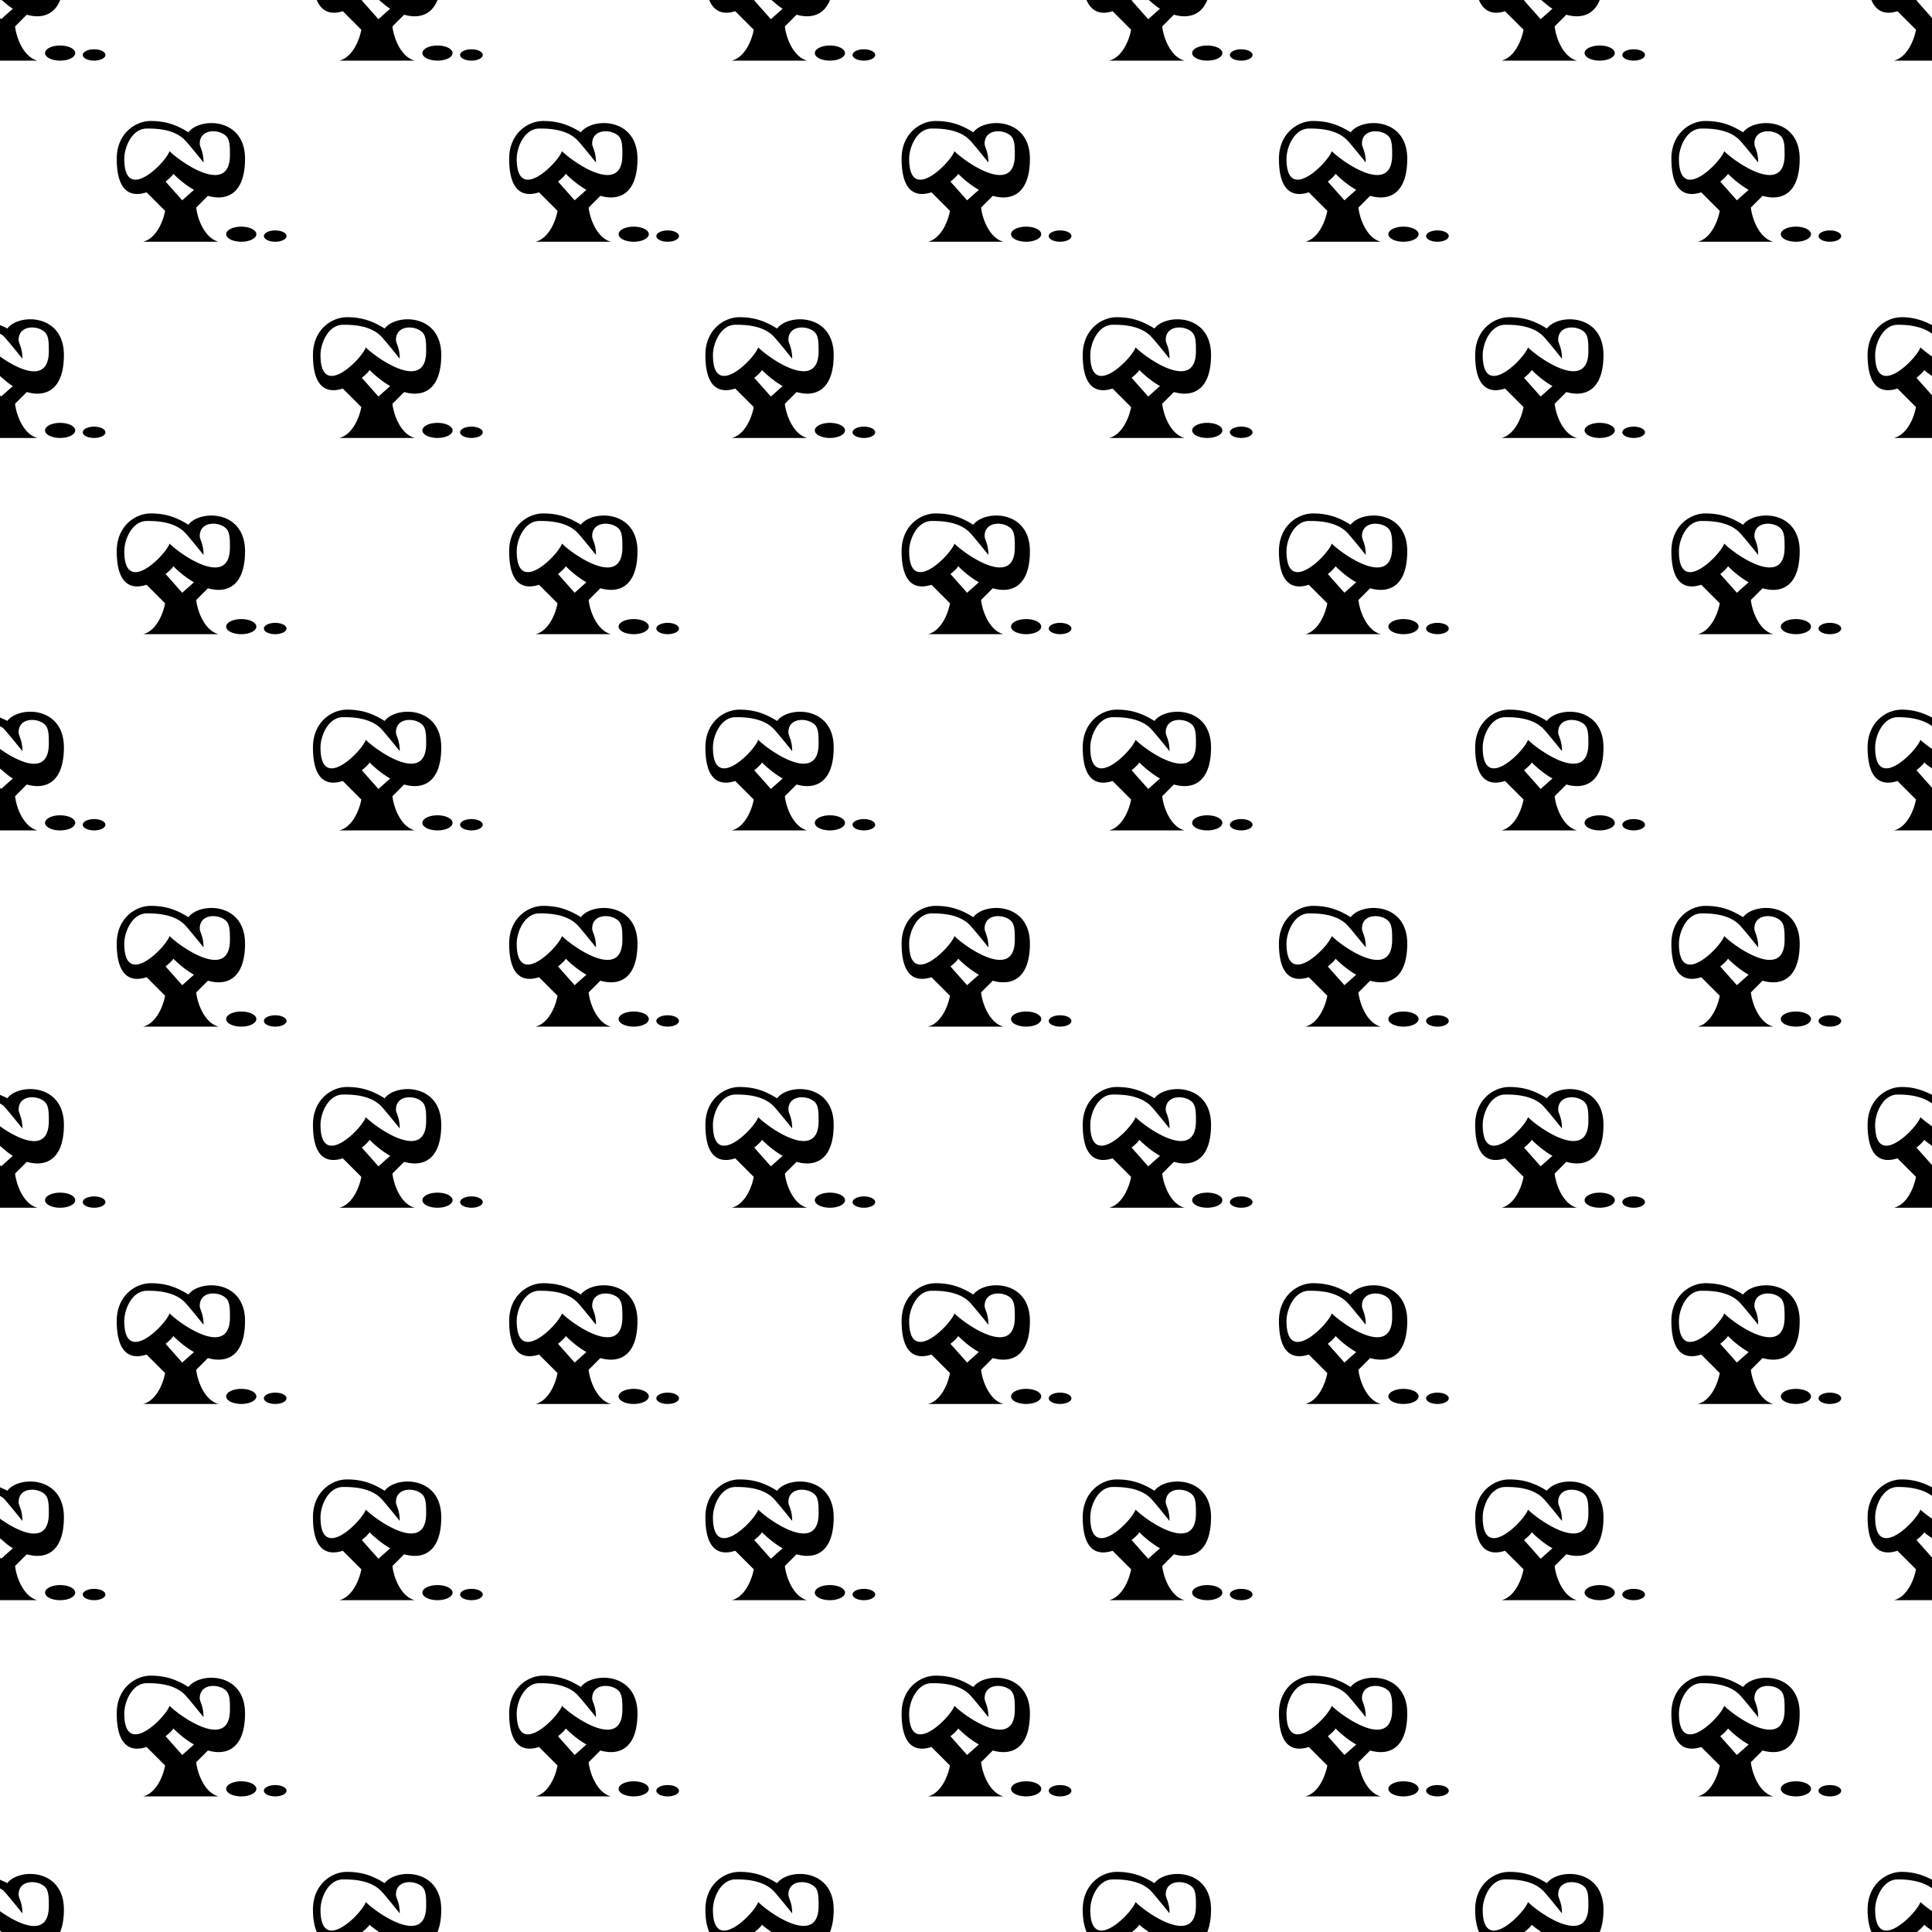 <?xml version="1.0" encoding="UTF-8" standalone="no"?>
<svg
   id="Svg"
   width="128"
   height="128"
   version="1.1"
   xmlns="http://www.w3.org/2000/svg"
   xmlns:svg="http://www.w3.org/2000/svg">
  <defs
     id="defs10" />
  <path
     id="path1961"
     d="M 0.107 0 C 0.356 0.198 0.597 0.433 0.852 0.578 L 0.072 1.271 L 0 1.189 L 0 4.016 L 2.484 4.016 C 1.579 3.789 1.086 2.541 1 1.75 L 1.775 0.975 C 2.741 1.249 3.589 1 3.988 0 L 0.107 0 z M 20.986 0 C 21.34 0.859 22.026 0.967 22.711 0.742 L 23.938 1.969 C 23.793 2.754 23.309 3.809 22.484 4.016 L 27.484 4.016 C 26.579 3.789 26.086 2.541 26 1.75 L 26.775 0.975 C 27.741 1.249 28.589 1 28.988 0 L 25.107 0 C 25.356 0.198 25.597 0.433 25.852 0.578 L 25.072 1.271 L 23.971 0.031 C 23.987 0.018 23.986 0.013 24.002 0 L 20.986 0 z M 46.986 0 C 47.34 0.859 48.026 0.967 48.711 0.742 L 49.938 1.969 C 49.793 2.754 49.309 3.809 48.484 4.016 L 53.484 4.016 C 52.579 3.789 52.086 2.541 52 1.75 L 52.775 0.975 C 53.741 1.249 54.589 1 54.988 0 L 51.107 0 C 51.356 0.198 51.597 0.433 51.852 0.578 L 51.072 1.271 L 49.971 0.031 C 49.987 0.018 49.986 0.013 50.002 0 L 46.986 0 z M 71.986 0 C 72.34 0.859 73.026 0.967 73.711 0.742 L 74.938 1.969 C 74.793 2.754 74.309 3.809 73.484 4.016 L 78.484 4.016 C 77.579 3.789 77.086 2.541 77 1.75 L 77.775 0.975 C 78.741 1.249 79.589 1 79.988 0 L 76.107 0 C 76.356 0.198 76.597 0.433 76.852 0.578 L 76.072 1.271 L 74.971 0.031 C 74.987 0.018 74.986 0.013 75.002 0 L 71.986 0 z M 97.986 0 C 98.34 0.859 99.026 0.967 99.711 0.742 L 100.938 1.969 C 100.793 2.754 100.309 3.809 99.484 4.016 L 104.484 4.016 C 103.579 3.789 103.086 2.541 103 1.75 L 103.775 0.975 C 104.741 1.249 105.589 1 105.988 0 L 102.107 0 C 102.356 0.198 102.597 0.433 102.852 0.578 L 102.072 1.271 L 100.971 0.031 C 100.987 0.018 100.986 0.013 101.002 0 L 97.986 0 z M 123.986 0 C 124.34 0.859 125.026 0.967 125.711 0.742 L 126.938 1.969 C 126.793 2.754 126.309 3.809 125.484 4.016 L 128 4.016 L 128 1.189 L 126.971 0.031 C 126.987 0.018 126.986 0.013 127.002 0 L 123.986 0 z M 3.984 3.016 A 1 0.5 0 0 0 2.984 3.516 A 1 0.5 0 0 0 3.984 4.016 A 1 0.5 0 0 0 4.984 3.516 A 1 0.5 0 0 0 3.984 3.016 z M 28.984 3.016 A 1 0.5 0 0 0 27.984 3.516 A 1 0.5 0 0 0 28.984 4.016 A 1 0.5 0 0 0 29.984 3.516 A 1 0.5 0 0 0 28.984 3.016 z M 54.984 3.016 A 1 0.5 0 0 0 53.984 3.516 A 1 0.5 0 0 0 54.984 4.016 A 1 0.5 0 0 0 55.984 3.516 A 1 0.5 0 0 0 54.984 3.016 z M 79.984 3.016 A 1 0.5 0 0 0 78.984 3.516 A 1 0.5 0 0 0 79.984 4.016 A 1 0.5 0 0 0 80.984 3.516 A 1 0.5 0 0 0 79.984 3.016 z M 105.984 3.016 A 1 0.5 0 0 0 104.984 3.516 A 1 0.5 0 0 0 105.984 4.016 A 1 0.5 0 0 0 106.984 3.516 A 1 0.5 0 0 0 105.984 3.016 z M 6.234 3.266 A 0.75 0.375 0 0 0 5.484 3.641 A 0.75 0.375 0 0 0 6.234 4.016 A 0.75 0.375 0 0 0 6.984 3.641 A 0.75 0.375 0 0 0 6.234 3.266 z M 31.234 3.266 A 0.75 0.375 0 0 0 30.484 3.641 A 0.75 0.375 0 0 0 31.234 4.016 A 0.75 0.375 0 0 0 31.984 3.641 A 0.75 0.375 0 0 0 31.234 3.266 z M 57.234 3.266 A 0.75 0.375 0 0 0 56.484 3.641 A 0.75 0.375 0 0 0 57.234 4.016 A 0.75 0.375 0 0 0 57.984 3.641 A 0.75 0.375 0 0 0 57.234 3.266 z M 82.234 3.266 A 0.75 0.375 0 0 0 81.484 3.641 A 0.75 0.375 0 0 0 82.234 4.016 A 0.75 0.375 0 0 0 82.984 3.641 A 0.75 0.375 0 0 0 82.234 3.266 z M 108.234 3.266 A 0.75 0.375 0 0 0 107.484 3.641 A 0.75 0.375 0 0 0 108.234 4.016 A 0.75 0.375 0 0 0 108.984 3.641 A 0.75 0.375 0 0 0 108.234 3.266 z M 9.984 8.016 C 8.971 8.016 7.734 8.844 7.734 10.516 C 7.734 12.793 8.74 13.061 9.711 12.742 L 10.938 13.969 C 10.793 14.754 10.309 15.809 9.484 16.016 L 14.484 16.016 C 13.579 15.789 13.086 14.541 13 13.75 L 13.775 12.975 C 15.11 13.355 16.234 12.754 16.234 10.516 C 16.234 7.766 13.234 7.766 12.484 8.766 C 11.7 8.276 10.984 8.016 9.984 8.016 z M 35.984 8.016 C 34.971 8.016 33.734 8.844 33.734 10.516 C 33.734 12.793 34.74 13.061 35.711 12.742 L 36.938 13.969 C 36.793 14.754 36.309 15.809 35.484 16.016 L 40.484 16.016 C 39.579 15.789 39.086 14.541 39 13.75 L 39.775 12.975 C 41.11 13.355 42.234 12.754 42.234 10.516 C 42.234 7.766 39.234 7.766 38.484 8.766 C 37.7 8.276 36.984 8.016 35.984 8.016 z M 61.984 8.016 C 60.971 8.016 59.734 8.844 59.734 10.516 C 59.734 12.793 60.74 13.061 61.711 12.742 L 62.938 13.969 C 62.793 14.754 62.309 15.809 61.484 16.016 L 66.484 16.016 C 65.579 15.789 65.086 14.541 65 13.75 L 65.775 12.975 C 67.11 13.355 68.234 12.754 68.234 10.516 C 68.234 7.766 65.234 7.766 64.484 8.766 C 63.7 8.276 62.984 8.016 61.984 8.016 z M 86.984 8.016 C 85.971 8.016 84.734 8.844 84.734 10.516 C 84.734 12.793 85.74 13.061 86.711 12.742 L 87.938 13.969 C 87.793 14.754 87.309 15.809 86.484 16.016 L 91.484 16.016 C 90.579 15.789 90.086 14.541 90 13.75 L 90.775 12.975 C 92.11 13.355 93.234 12.754 93.234 10.516 C 93.234 7.766 90.234 7.766 89.484 8.766 C 88.7 8.276 87.984 8.016 86.984 8.016 z M 112.984 8.016 C 111.971 8.016 110.734 8.844 110.734 10.516 C 110.734 12.793 111.74 13.061 112.711 12.742 L 113.938 13.969 C 113.793 14.754 113.309 15.809 112.484 16.016 L 117.484 16.016 C 116.579 15.789 116.086 14.541 116 13.75 L 116.775 12.975 C 118.11 13.355 119.234 12.754 119.234 10.516 C 119.234 7.766 116.234 7.766 115.484 8.766 C 114.7 8.276 113.984 8.016 112.984 8.016 z M 9.734 8.516 C 10.234 8.516 11.484 8.516 12.234 9.266 C 12.484 9.516 13.484 10.766 13.484 10.766 C 13.484 10.016 13.234 9.766 13.234 9.516 C 13.234 8.516 14.507 8.538 14.984 9.016 C 15.234 9.266 15.234 9.735 15.234 10.266 C 15.234 13.016 11.984 10.766 11.234 10.016 C 10.984 10.766 8.234 13.557 8.234 10.516 C 8.234 9.766 8.734 8.516 9.734 8.516 z M 35.734 8.516 C 36.234 8.516 37.484 8.516 38.234 9.266 C 38.484 9.516 39.484 10.766 39.484 10.766 C 39.484 10.016 39.234 9.766 39.234 9.516 C 39.234 8.516 40.507 8.538 40.984 9.016 C 41.234 9.266 41.234 9.735 41.234 10.266 C 41.234 13.016 37.984 10.766 37.234 10.016 C 36.984 10.766 34.234 13.557 34.234 10.516 C 34.234 9.766 34.734 8.516 35.734 8.516 z M 61.734 8.516 C 62.234 8.516 63.484 8.516 64.234 9.266 C 64.484 9.516 65.484 10.766 65.484 10.766 C 65.484 10.016 65.234 9.766 65.234 9.516 C 65.234 8.516 66.507 8.538 66.984 9.016 C 67.234 9.266 67.234 9.735 67.234 10.266 C 67.234 13.016 63.984 10.766 63.234 10.016 C 62.984 10.766 60.234 13.557 60.234 10.516 C 60.234 9.766 60.734 8.516 61.734 8.516 z M 86.734 8.516 C 87.234 8.516 88.484 8.516 89.234 9.266 C 89.484 9.516 90.484 10.766 90.484 10.766 C 90.484 10.016 90.234 9.766 90.234 9.516 C 90.234 8.516 91.507 8.538 91.984 9.016 C 92.234 9.266 92.234 9.735 92.234 10.266 C 92.234 13.016 88.984 10.766 88.234 10.016 C 87.984 10.766 85.234 13.557 85.234 10.516 C 85.234 9.766 85.734 8.516 86.734 8.516 z M 112.734 8.516 C 113.234 8.516 114.484 8.516 115.234 9.266 C 115.484 9.516 116.484 10.766 116.484 10.766 C 116.484 10.016 116.234 9.766 116.234 9.516 C 116.234 8.516 117.507 8.538 117.984 9.016 C 118.234 9.266 118.234 9.735 118.234 10.266 C 118.234 13.016 114.984 10.766 114.234 10.016 C 113.984 10.766 111.234 13.557 111.234 10.516 C 111.234 9.766 111.734 8.516 112.734 8.516 z M 11.484 11.516 C 11.917 11.948 12.384 12.311 12.852 12.578 L 12.072 13.271 L 10.971 12.031 C 11.239 11.818 11.433 11.619 11.484 11.516 z M 37.484 11.516 C 37.917 11.948 38.384 12.311 38.852 12.578 L 38.072 13.271 L 36.971 12.031 C 37.239 11.818 37.433 11.619 37.484 11.516 z M 63.484 11.516 C 63.917 11.948 64.384 12.311 64.852 12.578 L 64.072 13.271 L 62.971 12.031 C 63.239 11.818 63.433 11.619 63.484 11.516 z M 88.484 11.516 C 88.917 11.948 89.384 12.311 89.852 12.578 L 89.072 13.271 L 87.971 12.031 C 88.239 11.818 88.433 11.619 88.484 11.516 z M 114.484 11.516 C 114.917 11.948 115.384 12.311 115.852 12.578 L 115.072 13.271 L 113.971 12.031 C 114.239 11.818 114.433 11.619 114.484 11.516 z M 15.984 15.016 A 1 0.5 0 0 0 14.984 15.516 A 1 0.5 0 0 0 15.984 16.016 A 1 0.5 0 0 0 16.984 15.516 A 1 0.5 0 0 0 15.984 15.016 z M 41.984 15.016 A 1 0.5 0 0 0 40.984 15.516 A 1 0.5 0 0 0 41.984 16.016 A 1 0.5 0 0 0 42.984 15.516 A 1 0.5 0 0 0 41.984 15.016 z M 67.984 15.016 A 1 0.5 0 0 0 66.984 15.516 A 1 0.5 0 0 0 67.984 16.016 A 1 0.5 0 0 0 68.984 15.516 A 1 0.5 0 0 0 67.984 15.016 z M 92.984 15.016 A 1 0.5 0 0 0 91.984 15.516 A 1 0.5 0 0 0 92.984 16.016 A 1 0.5 0 0 0 93.984 15.516 A 1 0.5 0 0 0 92.984 15.016 z M 118.984 15.016 A 1 0.5 0 0 0 117.984 15.516 A 1 0.5 0 0 0 118.984 16.016 A 1 0.5 0 0 0 119.984 15.516 A 1 0.5 0 0 0 118.984 15.016 z M 18.234 15.266 A 0.75 0.375 0 0 0 17.484 15.641 A 0.75 0.375 0 0 0 18.234 16.016 A 0.75 0.375 0 0 0 18.984 15.641 A 0.75 0.375 0 0 0 18.234 15.266 z M 44.234 15.266 A 0.75 0.375 0 0 0 43.484 15.641 A 0.75 0.375 0 0 0 44.234 16.016 A 0.75 0.375 0 0 0 44.984 15.641 A 0.75 0.375 0 0 0 44.234 15.266 z M 70.234 15.266 A 0.75 0.375 0 0 0 69.484 15.641 A 0.75 0.375 0 0 0 70.234 16.016 A 0.75 0.375 0 0 0 70.984 15.641 A 0.75 0.375 0 0 0 70.234 15.266 z M 95.234 15.266 A 0.75 0.375 0 0 0 94.484 15.641 A 0.75 0.375 0 0 0 95.234 16.016 A 0.75 0.375 0 0 0 95.984 15.641 A 0.75 0.375 0 0 0 95.234 15.266 z M 121.234 15.266 A 0.75 0.375 0 0 0 120.484 15.641 A 0.75 0.375 0 0 0 121.234 16.016 A 0.75 0.375 0 0 0 121.984 15.641 A 0.75 0.375 0 0 0 121.234 15.266 z M 22.984 21.016 C 21.971 21.016 20.734 21.844 20.734 23.516 C 20.734 25.793 21.74 26.061 22.711 25.742 L 23.938 26.969 C 23.793 27.754 23.309 28.809 22.484 29.016 L 27.484 29.016 C 26.579 28.789 26.086 27.541 26 26.75 L 26.775 25.975 C 28.11 26.355 29.234 25.754 29.234 23.516 C 29.234 20.766 26.234 20.766 25.484 21.766 C 24.7 21.276 23.984 21.016 22.984 21.016 z M 48.984 21.016 C 47.971 21.016 46.734 21.844 46.734 23.516 C 46.734 25.793 47.74 26.061 48.711 25.742 L 49.938 26.969 C 49.793 27.754 49.309 28.809 48.484 29.016 L 53.484 29.016 C 52.579 28.789 52.086 27.541 52 26.75 L 52.775 25.975 C 54.11 26.355 55.234 25.754 55.234 23.516 C 55.234 20.766 52.234 20.766 51.484 21.766 C 50.7 21.276 49.984 21.016 48.984 21.016 z M 73.984 21.016 C 72.971 21.016 71.734 21.844 71.734 23.516 C 71.734 25.793 72.74 26.061 73.711 25.742 L 74.938 26.969 C 74.793 27.754 74.309 28.809 73.484 29.016 L 78.484 29.016 C 77.579 28.789 77.086 27.541 77 26.75 L 77.775 25.975 C 79.11 26.355 80.234 25.754 80.234 23.516 C 80.234 20.766 77.234 20.766 76.484 21.766 C 75.7 21.276 74.984 21.016 73.984 21.016 z M 99.984 21.016 C 98.971 21.016 97.734 21.844 97.734 23.516 C 97.734 25.793 98.74 26.061 99.711 25.742 L 100.938 26.969 C 100.793 27.754 100.309 28.809 99.484 29.016 L 104.484 29.016 C 103.579 28.789 103.086 27.541 103 26.75 L 103.775 25.975 C 105.11 26.355 106.234 25.754 106.234 23.516 C 106.234 20.766 103.234 20.766 102.484 21.766 C 101.7 21.276 100.984 21.016 99.984 21.016 z M 125.984 21.016 C 124.971 21.016 123.734 21.844 123.734 23.516 C 123.734 25.793 124.74 26.061 125.711 25.742 L 126.938 26.969 C 126.793 27.754 126.309 28.809 125.484 29.016 L 128 29.016 L 128 26.189 L 126.971 25.031 C 127.239 24.818 127.433 24.619 127.484 24.516 C 127.647 24.679 127.829 24.774 128 24.916 L 128 23.619 C 127.689 23.397 127.387 23.168 127.234 23.016 C 126.984 23.766 124.234 26.557 124.234 23.516 C 124.234 22.766 124.734 21.516 125.734 21.516 C 126.188 21.516 127.245 21.544 128 22.105 L 128 21.535 C 127.389 21.223 126.778 21.016 125.984 21.016 z M 2 21.154 C 1.363 21.156 0.766 21.391 0.484 21.766 C 0.322 21.664 0.159 21.617 0 21.535 L 0 22.105 C 0.077 22.162 0.165 22.197 0.234 22.266 C 0.484 22.516 1.484 23.766 1.484 23.766 C 1.484 23.016 1.234 22.766 1.234 22.516 C 1.234 21.516 2.507 21.538 2.984 22.016 C 3.234 22.266 3.234 22.735 3.234 23.266 C 3.234 25.457 1.218 24.489 0 23.619 L 0 24.916 C 0.283 25.15 0.56 25.412 0.852 25.578 L 0.072 26.271 L 0 26.189 L 0 29.016 L 2.484 29.016 C 1.579 28.789 1.086 27.541 1 26.75 L 1.775 25.975 C 3.11 26.355 4.234 25.754 4.234 23.516 C 4.234 21.797 3.062 21.152 2 21.154 z M 22.734 21.516 C 23.234 21.516 24.484 21.516 25.234 22.266 C 25.484 22.516 26.484 23.766 26.484 23.766 C 26.484 23.016 26.234 22.766 26.234 22.516 C 26.234 21.516 27.507 21.538 27.984 22.016 C 28.234 22.266 28.234 22.735 28.234 23.266 C 28.234 26.016 24.984 23.766 24.234 23.016 C 23.984 23.766 21.234 26.557 21.234 23.516 C 21.234 22.766 21.734 21.516 22.734 21.516 z M 48.734 21.516 C 49.234 21.516 50.484 21.516 51.234 22.266 C 51.484 22.516 52.484 23.766 52.484 23.766 C 52.484 23.016 52.234 22.766 52.234 22.516 C 52.234 21.516 53.507 21.538 53.984 22.016 C 54.234 22.266 54.234 22.735 54.234 23.266 C 54.234 26.016 50.984 23.766 50.234 23.016 C 49.984 23.766 47.234 26.557 47.234 23.516 C 47.234 22.766 47.734 21.516 48.734 21.516 z M 73.734 21.516 C 74.234 21.516 75.484 21.516 76.234 22.266 C 76.484 22.516 77.484 23.766 77.484 23.766 C 77.484 23.016 77.234 22.766 77.234 22.516 C 77.234 21.516 78.507 21.538 78.984 22.016 C 79.234 22.266 79.234 22.735 79.234 23.266 C 79.234 26.016 75.984 23.766 75.234 23.016 C 74.984 23.766 72.234 26.557 72.234 23.516 C 72.234 22.766 72.734 21.516 73.734 21.516 z M 99.734 21.516 C 100.234 21.516 101.484 21.516 102.234 22.266 C 102.484 22.516 103.484 23.766 103.484 23.766 C 103.484 23.016 103.234 22.766 103.234 22.516 C 103.234 21.516 104.507 21.538 104.984 22.016 C 105.234 22.266 105.234 22.735 105.234 23.266 C 105.234 26.016 101.984 23.766 101.234 23.016 C 100.984 23.766 98.234 26.557 98.234 23.516 C 98.234 22.766 98.734 21.516 99.734 21.516 z M 24.484 24.516 C 24.917 24.948 25.384 25.311 25.852 25.578 L 25.072 26.271 L 23.971 25.031 C 24.239 24.818 24.433 24.619 24.484 24.516 z M 50.484 24.516 C 50.917 24.948 51.384 25.311 51.852 25.578 L 51.072 26.271 L 49.971 25.031 C 50.239 24.818 50.433 24.619 50.484 24.516 z M 75.484 24.516 C 75.917 24.948 76.384 25.311 76.852 25.578 L 76.072 26.271 L 74.971 25.031 C 75.239 24.818 75.433 24.619 75.484 24.516 z M 101.484 24.516 C 101.917 24.948 102.384 25.311 102.852 25.578 L 102.072 26.271 L 100.971 25.031 C 101.239 24.818 101.433 24.619 101.484 24.516 z M 3.984 28.016 A 1 0.5 0 0 0 2.984 28.516 A 1 0.5 0 0 0 3.984 29.016 A 1 0.5 0 0 0 4.984 28.516 A 1 0.5 0 0 0 3.984 28.016 z M 28.984 28.016 A 1 0.5 0 0 0 27.984 28.516 A 1 0.5 0 0 0 28.984 29.016 A 1 0.5 0 0 0 29.984 28.516 A 1 0.5 0 0 0 28.984 28.016 z M 54.984 28.016 A 1 0.5 0 0 0 53.984 28.516 A 1 0.5 0 0 0 54.984 29.016 A 1 0.5 0 0 0 55.984 28.516 A 1 0.5 0 0 0 54.984 28.016 z M 79.984 28.016 A 1 0.5 0 0 0 78.984 28.516 A 1 0.5 0 0 0 79.984 29.016 A 1 0.5 0 0 0 80.984 28.516 A 1 0.5 0 0 0 79.984 28.016 z M 105.984 28.016 A 1 0.5 0 0 0 104.984 28.516 A 1 0.5 0 0 0 105.984 29.016 A 1 0.5 0 0 0 106.984 28.516 A 1 0.5 0 0 0 105.984 28.016 z M 6.234 28.266 A 0.75 0.375 0 0 0 5.484 28.641 A 0.75 0.375 0 0 0 6.234 29.016 A 0.75 0.375 0 0 0 6.984 28.641 A 0.75 0.375 0 0 0 6.234 28.266 z M 31.234 28.266 A 0.75 0.375 0 0 0 30.484 28.641 A 0.75 0.375 0 0 0 31.234 29.016 A 0.75 0.375 0 0 0 31.984 28.641 A 0.75 0.375 0 0 0 31.234 28.266 z M 57.234 28.266 A 0.75 0.375 0 0 0 56.484 28.641 A 0.75 0.375 0 0 0 57.234 29.016 A 0.75 0.375 0 0 0 57.984 28.641 A 0.75 0.375 0 0 0 57.234 28.266 z M 82.234 28.266 A 0.75 0.375 0 0 0 81.484 28.641 A 0.75 0.375 0 0 0 82.234 29.016 A 0.75 0.375 0 0 0 82.984 28.641 A 0.75 0.375 0 0 0 82.234 28.266 z M 108.234 28.266 A 0.75 0.375 0 0 0 107.484 28.641 A 0.75 0.375 0 0 0 108.234 29.016 A 0.75 0.375 0 0 0 108.984 28.641 A 0.75 0.375 0 0 0 108.234 28.266 z M 9.984 34.016 C 8.971 34.016 7.734 34.844 7.734 36.516 C 7.734 38.793 8.74 39.061 9.711 38.742 L 10.938 39.969 C 10.793 40.754 10.309 41.809 9.484 42.016 L 14.484 42.016 C 13.579 41.789 13.086 40.541 13 39.75 L 13.775 38.975 C 15.11 39.355 16.234 38.754 16.234 36.516 C 16.234 33.766 13.234 33.766 12.484 34.766 C 11.7 34.276 10.984 34.016 9.984 34.016 z M 35.984 34.016 C 34.971 34.016 33.734 34.844 33.734 36.516 C 33.734 38.793 34.74 39.061 35.711 38.742 L 36.938 39.969 C 36.793 40.754 36.309 41.809 35.484 42.016 L 40.484 42.016 C 39.579 41.789 39.086 40.541 39 39.75 L 39.775 38.975 C 41.11 39.355 42.234 38.754 42.234 36.516 C 42.234 33.766 39.234 33.766 38.484 34.766 C 37.7 34.276 36.984 34.016 35.984 34.016 z M 61.984 34.016 C 60.971 34.016 59.734 34.844 59.734 36.516 C 59.734 38.793 60.74 39.061 61.711 38.742 L 62.938 39.969 C 62.793 40.754 62.309 41.809 61.484 42.016 L 66.484 42.016 C 65.579 41.789 65.086 40.541 65 39.75 L 65.775 38.975 C 67.11 39.355 68.234 38.754 68.234 36.516 C 68.234 33.766 65.234 33.766 64.484 34.766 C 63.7 34.276 62.984 34.016 61.984 34.016 z M 86.984 34.016 C 85.971 34.016 84.734 34.844 84.734 36.516 C 84.734 38.793 85.74 39.061 86.711 38.742 L 87.938 39.969 C 87.793 40.754 87.309 41.809 86.484 42.016 L 91.484 42.016 C 90.579 41.789 90.086 40.541 90 39.75 L 90.775 38.975 C 92.11 39.355 93.234 38.754 93.234 36.516 C 93.234 33.766 90.234 33.766 89.484 34.766 C 88.7 34.276 87.984 34.016 86.984 34.016 z M 112.984 34.016 C 111.971 34.016 110.734 34.844 110.734 36.516 C 110.734 38.793 111.74 39.061 112.711 38.742 L 113.938 39.969 C 113.793 40.754 113.309 41.809 112.484 42.016 L 117.484 42.016 C 116.579 41.789 116.086 40.541 116 39.75 L 116.775 38.975 C 118.11 39.355 119.234 38.754 119.234 36.516 C 119.234 33.766 116.234 33.766 115.484 34.766 C 114.7 34.276 113.984 34.016 112.984 34.016 z M 9.734 34.516 C 10.234 34.516 11.484 34.516 12.234 35.266 C 12.484 35.516 13.484 36.766 13.484 36.766 C 13.484 36.016 13.234 35.766 13.234 35.516 C 13.234 34.516 14.507 34.538 14.984 35.016 C 15.234 35.266 15.234 35.735 15.234 36.266 C 15.234 39.016 11.984 36.766 11.234 36.016 C 10.984 36.766 8.234 39.557 8.234 36.516 C 8.234 35.766 8.734 34.516 9.734 34.516 z M 35.734 34.516 C 36.234 34.516 37.484 34.516 38.234 35.266 C 38.484 35.516 39.484 36.766 39.484 36.766 C 39.484 36.016 39.234 35.766 39.234 35.516 C 39.234 34.516 40.507 34.538 40.984 35.016 C 41.234 35.266 41.234 35.735 41.234 36.266 C 41.234 39.016 37.984 36.766 37.234 36.016 C 36.984 36.766 34.234 39.557 34.234 36.516 C 34.234 35.766 34.734 34.516 35.734 34.516 z M 61.734 34.516 C 62.234 34.516 63.484 34.516 64.234 35.266 C 64.484 35.516 65.484 36.766 65.484 36.766 C 65.484 36.016 65.234 35.766 65.234 35.516 C 65.234 34.516 66.507 34.538 66.984 35.016 C 67.234 35.266 67.234 35.735 67.234 36.266 C 67.234 39.016 63.984 36.766 63.234 36.016 C 62.984 36.766 60.234 39.557 60.234 36.516 C 60.234 35.766 60.734 34.516 61.734 34.516 z M 86.734 34.516 C 87.234 34.516 88.484 34.516 89.234 35.266 C 89.484 35.516 90.484 36.766 90.484 36.766 C 90.484 36.016 90.234 35.766 90.234 35.516 C 90.234 34.516 91.507 34.538 91.984 35.016 C 92.234 35.266 92.234 35.735 92.234 36.266 C 92.234 39.016 88.984 36.766 88.234 36.016 C 87.984 36.766 85.234 39.557 85.234 36.516 C 85.234 35.766 85.734 34.516 86.734 34.516 z M 112.734 34.516 C 113.234 34.516 114.484 34.516 115.234 35.266 C 115.484 35.516 116.484 36.766 116.484 36.766 C 116.484 36.016 116.234 35.766 116.234 35.516 C 116.234 34.516 117.507 34.538 117.984 35.016 C 118.234 35.266 118.234 35.735 118.234 36.266 C 118.234 39.016 114.984 36.766 114.234 36.016 C 113.984 36.766 111.234 39.557 111.234 36.516 C 111.234 35.766 111.734 34.516 112.734 34.516 z M 11.484 37.516 C 11.917 37.948 12.384 38.311 12.852 38.578 L 12.072 39.271 L 10.971 38.031 C 11.239 37.818 11.433 37.619 11.484 37.516 z M 37.484 37.516 C 37.917 37.948 38.384 38.311 38.852 38.578 L 38.072 39.271 L 36.971 38.031 C 37.239 37.818 37.433 37.619 37.484 37.516 z M 63.484 37.516 C 63.917 37.948 64.384 38.311 64.852 38.578 L 64.072 39.271 L 62.971 38.031 C 63.239 37.818 63.433 37.619 63.484 37.516 z M 88.484 37.516 C 88.917 37.948 89.384 38.311 89.852 38.578 L 89.072 39.271 L 87.971 38.031 C 88.239 37.818 88.433 37.619 88.484 37.516 z M 114.484 37.516 C 114.917 37.948 115.384 38.311 115.852 38.578 L 115.072 39.271 L 113.971 38.031 C 114.239 37.818 114.433 37.619 114.484 37.516 z M 15.984 41.016 A 1 0.5 0 0 0 14.984 41.516 A 1 0.5 0 0 0 15.984 42.016 A 1 0.5 0 0 0 16.984 41.516 A 1 0.5 0 0 0 15.984 41.016 z M 41.984 41.016 A 1 0.5 0 0 0 40.984 41.516 A 1 0.5 0 0 0 41.984 42.016 A 1 0.5 0 0 0 42.984 41.516 A 1 0.5 0 0 0 41.984 41.016 z M 67.984 41.016 A 1 0.5 0 0 0 66.984 41.516 A 1 0.5 0 0 0 67.984 42.016 A 1 0.5 0 0 0 68.984 41.516 A 1 0.5 0 0 0 67.984 41.016 z M 92.984 41.016 A 1 0.5 0 0 0 91.984 41.516 A 1 0.5 0 0 0 92.984 42.016 A 1 0.5 0 0 0 93.984 41.516 A 1 0.5 0 0 0 92.984 41.016 z M 118.984 41.016 A 1 0.5 0 0 0 117.984 41.516 A 1 0.5 0 0 0 118.984 42.016 A 1 0.5 0 0 0 119.984 41.516 A 1 0.5 0 0 0 118.984 41.016 z M 18.234 41.266 A 0.75 0.375 0 0 0 17.484 41.641 A 0.75 0.375 0 0 0 18.234 42.016 A 0.75 0.375 0 0 0 18.984 41.641 A 0.75 0.375 0 0 0 18.234 41.266 z M 44.234 41.266 A 0.75 0.375 0 0 0 43.484 41.641 A 0.75 0.375 0 0 0 44.234 42.016 A 0.75 0.375 0 0 0 44.984 41.641 A 0.75 0.375 0 0 0 44.234 41.266 z M 70.234 41.266 A 0.75 0.375 0 0 0 69.484 41.641 A 0.75 0.375 0 0 0 70.234 42.016 A 0.75 0.375 0 0 0 70.984 41.641 A 0.75 0.375 0 0 0 70.234 41.266 z M 95.234 41.266 A 0.75 0.375 0 0 0 94.484 41.641 A 0.75 0.375 0 0 0 95.234 42.016 A 0.75 0.375 0 0 0 95.984 41.641 A 0.75 0.375 0 0 0 95.234 41.266 z M 121.234 41.266 A 0.75 0.375 0 0 0 120.484 41.641 A 0.75 0.375 0 0 0 121.234 42.016 A 0.75 0.375 0 0 0 121.984 41.641 A 0.75 0.375 0 0 0 121.234 41.266 z M 22.984 47.016 C 21.971 47.016 20.734 47.844 20.734 49.516 C 20.734 51.793 21.74 52.061 22.711 51.742 L 23.938 52.969 C 23.793 53.754 23.309 54.809 22.484 55.016 L 27.484 55.016 C 26.579 54.789 26.086 53.541 26 52.75 L 26.775 51.975 C 28.11 52.355 29.234 51.754 29.234 49.516 C 29.234 46.766 26.234 46.766 25.484 47.766 C 24.7 47.276 23.984 47.016 22.984 47.016 z M 48.984 47.016 C 47.971 47.016 46.734 47.844 46.734 49.516 C 46.734 51.793 47.74 52.061 48.711 51.742 L 49.938 52.969 C 49.793 53.754 49.309 54.809 48.484 55.016 L 53.484 55.016 C 52.579 54.789 52.086 53.541 52 52.75 L 52.775 51.975 C 54.11 52.355 55.234 51.754 55.234 49.516 C 55.234 46.766 52.234 46.766 51.484 47.766 C 50.7 47.276 49.984 47.016 48.984 47.016 z M 73.984 47.016 C 72.971 47.016 71.734 47.844 71.734 49.516 C 71.734 51.793 72.74 52.061 73.711 51.742 L 74.938 52.969 C 74.793 53.754 74.309 54.809 73.484 55.016 L 78.484 55.016 C 77.579 54.789 77.086 53.541 77 52.75 L 77.775 51.975 C 79.11 52.355 80.234 51.754 80.234 49.516 C 80.234 46.766 77.234 46.766 76.484 47.766 C 75.7 47.276 74.984 47.016 73.984 47.016 z M 99.984 47.016 C 98.971 47.016 97.734 47.844 97.734 49.516 C 97.734 51.793 98.74 52.061 99.711 51.742 L 100.938 52.969 C 100.793 53.754 100.309 54.809 99.484 55.016 L 104.484 55.016 C 103.579 54.789 103.086 53.541 103 52.75 L 103.775 51.975 C 105.11 52.355 106.234 51.754 106.234 49.516 C 106.234 46.766 103.234 46.766 102.484 47.766 C 101.7 47.276 100.984 47.016 99.984 47.016 z M 125.984 47.016 C 124.971 47.016 123.734 47.844 123.734 49.516 C 123.734 51.793 124.74 52.061 125.711 51.742 L 126.938 52.969 C 126.793 53.754 126.309 54.809 125.484 55.016 L 128 55.016 L 128 52.189 L 126.971 51.031 C 127.239 50.818 127.433 50.619 127.484 50.516 C 127.647 50.679 127.829 50.774 128 50.916 L 128 49.619 C 127.689 49.397 127.387 49.168 127.234 49.016 C 126.984 49.766 124.234 52.557 124.234 49.516 C 124.234 48.766 124.734 47.516 125.734 47.516 C 126.188 47.516 127.245 47.544 128 48.105 L 128 47.535 C 127.389 47.223 126.778 47.016 125.984 47.016 z M 2 47.154 C 1.363 47.156 0.766 47.391 0.484 47.766 C 0.322 47.664 0.159 47.617 0 47.535 L 0 48.105 C 0.077 48.162 0.165 48.197 0.234 48.266 C 0.484 48.516 1.484 49.766 1.484 49.766 C 1.484 49.016 1.234 48.766 1.234 48.516 C 1.234 47.516 2.507 47.538 2.984 48.016 C 3.234 48.266 3.234 48.735 3.234 49.266 C 3.234 51.457 1.218 50.489 0 49.619 L 0 50.916 C 0.283 51.15 0.56 51.412 0.852 51.578 L 0.072 52.271 L 0 52.189 L 0 55.016 L 2.484 55.016 C 1.579 54.789 1.086 53.541 1 52.75 L 1.775 51.975 C 3.11 52.355 4.234 51.754 4.234 49.516 C 4.234 47.797 3.062 47.152 2 47.154 z M 22.734 47.516 C 23.234 47.516 24.484 47.516 25.234 48.266 C 25.484 48.516 26.484 49.766 26.484 49.766 C 26.484 49.016 26.234 48.766 26.234 48.516 C 26.234 47.516 27.507 47.538 27.984 48.016 C 28.234 48.266 28.234 48.735 28.234 49.266 C 28.234 52.016 24.984 49.766 24.234 49.016 C 23.984 49.766 21.234 52.557 21.234 49.516 C 21.234 48.766 21.734 47.516 22.734 47.516 z M 48.734 47.516 C 49.234 47.516 50.484 47.516 51.234 48.266 C 51.484 48.516 52.484 49.766 52.484 49.766 C 52.484 49.016 52.234 48.766 52.234 48.516 C 52.234 47.516 53.507 47.538 53.984 48.016 C 54.234 48.266 54.234 48.735 54.234 49.266 C 54.234 52.016 50.984 49.766 50.234 49.016 C 49.984 49.766 47.234 52.557 47.234 49.516 C 47.234 48.766 47.734 47.516 48.734 47.516 z M 73.734 47.516 C 74.234 47.516 75.484 47.516 76.234 48.266 C 76.484 48.516 77.484 49.766 77.484 49.766 C 77.484 49.016 77.234 48.766 77.234 48.516 C 77.234 47.516 78.507 47.538 78.984 48.016 C 79.234 48.266 79.234 48.735 79.234 49.266 C 79.234 52.016 75.984 49.766 75.234 49.016 C 74.984 49.766 72.234 52.557 72.234 49.516 C 72.234 48.766 72.734 47.516 73.734 47.516 z M 99.734 47.516 C 100.234 47.516 101.484 47.516 102.234 48.266 C 102.484 48.516 103.484 49.766 103.484 49.766 C 103.484 49.016 103.234 48.766 103.234 48.516 C 103.234 47.516 104.507 47.538 104.984 48.016 C 105.234 48.266 105.234 48.735 105.234 49.266 C 105.234 52.016 101.984 49.766 101.234 49.016 C 100.984 49.766 98.234 52.557 98.234 49.516 C 98.234 48.766 98.734 47.516 99.734 47.516 z M 24.484 50.516 C 24.917 50.948 25.384 51.311 25.852 51.578 L 25.072 52.271 L 23.971 51.031 C 24.239 50.818 24.433 50.619 24.484 50.516 z M 50.484 50.516 C 50.917 50.948 51.384 51.311 51.852 51.578 L 51.072 52.271 L 49.971 51.031 C 50.239 50.818 50.433 50.619 50.484 50.516 z M 75.484 50.516 C 75.917 50.948 76.384 51.311 76.852 51.578 L 76.072 52.271 L 74.971 51.031 C 75.239 50.818 75.433 50.619 75.484 50.516 z M 101.484 50.516 C 101.917 50.948 102.384 51.311 102.852 51.578 L 102.072 52.271 L 100.971 51.031 C 101.239 50.818 101.433 50.619 101.484 50.516 z M 3.984 54.016 A 1 0.5 0 0 0 2.984 54.516 A 1 0.5 0 0 0 3.984 55.016 A 1 0.5 0 0 0 4.984 54.516 A 1 0.5 0 0 0 3.984 54.016 z M 28.984 54.016 A 1 0.5 0 0 0 27.984 54.516 A 1 0.5 0 0 0 28.984 55.016 A 1 0.5 0 0 0 29.984 54.516 A 1 0.5 0 0 0 28.984 54.016 z M 54.984 54.016 A 1 0.5 0 0 0 53.984 54.516 A 1 0.5 0 0 0 54.984 55.016 A 1 0.5 0 0 0 55.984 54.516 A 1 0.5 0 0 0 54.984 54.016 z M 79.984 54.016 A 1 0.5 0 0 0 78.984 54.516 A 1 0.5 0 0 0 79.984 55.016 A 1 0.5 0 0 0 80.984 54.516 A 1 0.5 0 0 0 79.984 54.016 z M 105.984 54.016 A 1 0.5 0 0 0 104.984 54.516 A 1 0.5 0 0 0 105.984 55.016 A 1 0.5 0 0 0 106.984 54.516 A 1 0.5 0 0 0 105.984 54.016 z M 6.234 54.266 A 0.75 0.375 0 0 0 5.484 54.641 A 0.75 0.375 0 0 0 6.234 55.016 A 0.75 0.375 0 0 0 6.984 54.641 A 0.75 0.375 0 0 0 6.234 54.266 z M 31.234 54.266 A 0.75 0.375 0 0 0 30.484 54.641 A 0.75 0.375 0 0 0 31.234 55.016 A 0.75 0.375 0 0 0 31.984 54.641 A 0.75 0.375 0 0 0 31.234 54.266 z M 57.234 54.266 A 0.75 0.375 0 0 0 56.484 54.641 A 0.75 0.375 0 0 0 57.234 55.016 A 0.75 0.375 0 0 0 57.984 54.641 A 0.75 0.375 0 0 0 57.234 54.266 z M 82.234 54.266 A 0.75 0.375 0 0 0 81.484 54.641 A 0.75 0.375 0 0 0 82.234 55.016 A 0.75 0.375 0 0 0 82.984 54.641 A 0.75 0.375 0 0 0 82.234 54.266 z M 108.234 54.266 A 0.75 0.375 0 0 0 107.484 54.641 A 0.75 0.375 0 0 0 108.234 55.016 A 0.75 0.375 0 0 0 108.984 54.641 A 0.75 0.375 0 0 0 108.234 54.266 z M 9.984 60.016 C 8.971 60.016 7.734 60.844 7.734 62.516 C 7.734 64.793 8.74 65.061 9.711 64.742 L 10.938 65.969 C 10.793 66.754 10.309 67.809 9.484 68.016 L 14.484 68.016 C 13.579 67.789 13.086 66.541 13 65.75 L 13.775 64.975 C 15.11 65.355 16.234 64.754 16.234 62.516 C 16.234 59.766 13.234 59.766 12.484 60.766 C 11.7 60.276 10.984 60.016 9.984 60.016 z M 35.984 60.016 C 34.971 60.016 33.734 60.844 33.734 62.516 C 33.734 64.793 34.74 65.061 35.711 64.742 L 36.938 65.969 C 36.793 66.754 36.309 67.809 35.484 68.016 L 40.484 68.016 C 39.579 67.789 39.086 66.541 39 65.75 L 39.775 64.975 C 41.11 65.355 42.234 64.754 42.234 62.516 C 42.234 59.766 39.234 59.766 38.484 60.766 C 37.7 60.276 36.984 60.016 35.984 60.016 z M 61.984 60.016 C 60.971 60.016 59.734 60.844 59.734 62.516 C 59.734 64.793 60.74 65.061 61.711 64.742 L 62.938 65.969 C 62.793 66.754 62.309 67.809 61.484 68.016 L 66.484 68.016 C 65.579 67.789 65.086 66.541 65 65.75 L 65.775 64.975 C 67.11 65.355 68.234 64.754 68.234 62.516 C 68.234 59.766 65.234 59.766 64.484 60.766 C 63.7 60.276 62.984 60.016 61.984 60.016 z M 86.984 60.016 C 85.971 60.016 84.734 60.844 84.734 62.516 C 84.734 64.793 85.74 65.061 86.711 64.742 L 87.938 65.969 C 87.793 66.754 87.309 67.809 86.484 68.016 L 91.484 68.016 C 90.579 67.789 90.086 66.541 90 65.75 L 90.775 64.975 C 92.11 65.355 93.234 64.754 93.234 62.516 C 93.234 59.766 90.234 59.766 89.484 60.766 C 88.7 60.276 87.984 60.016 86.984 60.016 z M 112.984 60.016 C 111.971 60.016 110.734 60.844 110.734 62.516 C 110.734 64.793 111.74 65.061 112.711 64.742 L 113.938 65.969 C 113.793 66.754 113.309 67.809 112.484 68.016 L 117.484 68.016 C 116.579 67.789 116.086 66.541 116 65.75 L 116.775 64.975 C 118.11 65.355 119.234 64.754 119.234 62.516 C 119.234 59.766 116.234 59.766 115.484 60.766 C 114.7 60.276 113.984 60.016 112.984 60.016 z M 9.734 60.516 C 10.234 60.516 11.484 60.516 12.234 61.266 C 12.484 61.516 13.484 62.766 13.484 62.766 C 13.484 62.016 13.234 61.766 13.234 61.516 C 13.234 60.516 14.507 60.538 14.984 61.016 C 15.234 61.266 15.234 61.735 15.234 62.266 C 15.234 65.016 11.984 62.766 11.234 62.016 C 10.984 62.766 8.234 65.557 8.234 62.516 C 8.234 61.766 8.734 60.516 9.734 60.516 z M 35.734 60.516 C 36.234 60.516 37.484 60.516 38.234 61.266 C 38.484 61.516 39.484 62.766 39.484 62.766 C 39.484 62.016 39.234 61.766 39.234 61.516 C 39.234 60.516 40.507 60.538 40.984 61.016 C 41.234 61.266 41.234 61.735 41.234 62.266 C 41.234 65.016 37.984 62.766 37.234 62.016 C 36.984 62.766 34.234 65.557 34.234 62.516 C 34.234 61.766 34.734 60.516 35.734 60.516 z M 61.734 60.516 C 62.234 60.516 63.484 60.516 64.234 61.266 C 64.484 61.516 65.484 62.766 65.484 62.766 C 65.484 62.016 65.234 61.766 65.234 61.516 C 65.234 60.516 66.507 60.538 66.984 61.016 C 67.234 61.266 67.234 61.735 67.234 62.266 C 67.234 65.016 63.984 62.766 63.234 62.016 C 62.984 62.766 60.234 65.557 60.234 62.516 C 60.234 61.766 60.734 60.516 61.734 60.516 z M 86.734 60.516 C 87.234 60.516 88.484 60.516 89.234 61.266 C 89.484 61.516 90.484 62.766 90.484 62.766 C 90.484 62.016 90.234 61.766 90.234 61.516 C 90.234 60.516 91.507 60.538 91.984 61.016 C 92.234 61.266 92.234 61.735 92.234 62.266 C 92.234 65.016 88.984 62.766 88.234 62.016 C 87.984 62.766 85.234 65.557 85.234 62.516 C 85.234 61.766 85.734 60.516 86.734 60.516 z M 112.734 60.516 C 113.234 60.516 114.484 60.516 115.234 61.266 C 115.484 61.516 116.484 62.766 116.484 62.766 C 116.484 62.016 116.234 61.766 116.234 61.516 C 116.234 60.516 117.507 60.538 117.984 61.016 C 118.234 61.266 118.234 61.735 118.234 62.266 C 118.234 65.016 114.984 62.766 114.234 62.016 C 113.984 62.766 111.234 65.557 111.234 62.516 C 111.234 61.766 111.734 60.516 112.734 60.516 z M 11.484 63.516 C 11.917 63.948 12.384 64.311 12.852 64.578 L 12.072 65.271 L 10.971 64.031 C 11.239 63.818 11.433 63.619 11.484 63.516 z M 37.484 63.516 C 37.917 63.948 38.384 64.311 38.852 64.578 L 38.072 65.271 L 36.971 64.031 C 37.239 63.818 37.433 63.619 37.484 63.516 z M 63.484 63.516 C 63.917 63.948 64.384 64.311 64.852 64.578 L 64.072 65.271 L 62.971 64.031 C 63.239 63.818 63.433 63.619 63.484 63.516 z M 88.484 63.516 C 88.917 63.948 89.384 64.311 89.852 64.578 L 89.072 65.271 L 87.971 64.031 C 88.239 63.818 88.433 63.619 88.484 63.516 z M 114.484 63.516 C 114.917 63.948 115.384 64.311 115.852 64.578 L 115.072 65.271 L 113.971 64.031 C 114.239 63.818 114.433 63.619 114.484 63.516 z M 15.984 67.016 A 1 0.5 0 0 0 14.984 67.516 A 1 0.5 0 0 0 15.984 68.016 A 1 0.5 0 0 0 16.984 67.516 A 1 0.5 0 0 0 15.984 67.016 z M 41.984 67.016 A 1 0.5 0 0 0 40.984 67.516 A 1 0.5 0 0 0 41.984 68.016 A 1 0.5 0 0 0 42.984 67.516 A 1 0.5 0 0 0 41.984 67.016 z M 67.984 67.016 A 1 0.5 0 0 0 66.984 67.516 A 1 0.5 0 0 0 67.984 68.016 A 1 0.5 0 0 0 68.984 67.516 A 1 0.5 0 0 0 67.984 67.016 z M 92.984 67.016 A 1 0.5 0 0 0 91.984 67.516 A 1 0.5 0 0 0 92.984 68.016 A 1 0.5 0 0 0 93.984 67.516 A 1 0.5 0 0 0 92.984 67.016 z M 118.984 67.016 A 1 0.5 0 0 0 117.984 67.516 A 1 0.5 0 0 0 118.984 68.016 A 1 0.5 0 0 0 119.984 67.516 A 1 0.5 0 0 0 118.984 67.016 z M 18.234 67.266 A 0.75 0.375 0 0 0 17.484 67.641 A 0.75 0.375 0 0 0 18.234 68.016 A 0.75 0.375 0 0 0 18.984 67.641 A 0.75 0.375 0 0 0 18.234 67.266 z M 44.234 67.266 A 0.75 0.375 0 0 0 43.484 67.641 A 0.75 0.375 0 0 0 44.234 68.016 A 0.75 0.375 0 0 0 44.984 67.641 A 0.75 0.375 0 0 0 44.234 67.266 z M 70.234 67.266 A 0.75 0.375 0 0 0 69.484 67.641 A 0.75 0.375 0 0 0 70.234 68.016 A 0.75 0.375 0 0 0 70.984 67.641 A 0.75 0.375 0 0 0 70.234 67.266 z M 95.234 67.266 A 0.75 0.375 0 0 0 94.484 67.641 A 0.75 0.375 0 0 0 95.234 68.016 A 0.75 0.375 0 0 0 95.984 67.641 A 0.75 0.375 0 0 0 95.234 67.266 z M 121.234 67.266 A 0.75 0.375 0 0 0 120.484 67.641 A 0.75 0.375 0 0 0 121.234 68.016 A 0.75 0.375 0 0 0 121.984 67.641 A 0.75 0.375 0 0 0 121.234 67.266 z M 22.984 72.016 C 21.971 72.016 20.734 72.844 20.734 74.516 C 20.734 76.793 21.74 77.061 22.711 76.742 L 23.938 77.969 C 23.793 78.754 23.309 79.809 22.484 80.016 L 27.484 80.016 C 26.579 79.789 26.086 78.541 26 77.75 L 26.775 76.975 C 28.11 77.355 29.234 76.754 29.234 74.516 C 29.234 71.766 26.234 71.766 25.484 72.766 C 24.7 72.276 23.984 72.016 22.984 72.016 z M 48.984 72.016 C 47.971 72.016 46.734 72.844 46.734 74.516 C 46.734 76.793 47.74 77.061 48.711 76.742 L 49.938 77.969 C 49.793 78.754 49.309 79.809 48.484 80.016 L 53.484 80.016 C 52.579 79.789 52.086 78.541 52 77.75 L 52.775 76.975 C 54.11 77.355 55.234 76.754 55.234 74.516 C 55.234 71.766 52.234 71.766 51.484 72.766 C 50.7 72.276 49.984 72.016 48.984 72.016 z M 73.984 72.016 C 72.971 72.016 71.734 72.844 71.734 74.516 C 71.734 76.793 72.74 77.061 73.711 76.742 L 74.938 77.969 C 74.793 78.754 74.309 79.809 73.484 80.016 L 78.484 80.016 C 77.579 79.789 77.086 78.541 77 77.75 L 77.775 76.975 C 79.11 77.355 80.234 76.754 80.234 74.516 C 80.234 71.766 77.234 71.766 76.484 72.766 C 75.7 72.276 74.984 72.016 73.984 72.016 z M 99.984 72.016 C 98.971 72.016 97.734 72.844 97.734 74.516 C 97.734 76.793 98.74 77.061 99.711 76.742 L 100.938 77.969 C 100.793 78.754 100.309 79.809 99.484 80.016 L 104.484 80.016 C 103.579 79.789 103.086 78.541 103 77.75 L 103.775 76.975 C 105.11 77.355 106.234 76.754 106.234 74.516 C 106.234 71.766 103.234 71.766 102.484 72.766 C 101.7 72.276 100.984 72.016 99.984 72.016 z M 125.984 72.016 C 124.971 72.016 123.734 72.844 123.734 74.516 C 123.734 76.793 124.74 77.061 125.711 76.742 L 126.938 77.969 C 126.793 78.754 126.309 79.809 125.484 80.016 L 128 80.016 L 128 77.189 L 126.971 76.031 C 127.239 75.818 127.433 75.619 127.484 75.516 C 127.647 75.679 127.829 75.774 128 75.916 L 128 74.619 C 127.689 74.397 127.387 74.168 127.234 74.016 C 126.984 74.766 124.234 77.557 124.234 74.516 C 124.234 73.766 124.734 72.516 125.734 72.516 C 126.188 72.516 127.245 72.544 128 73.105 L 128 72.535 C 127.389 72.223 126.778 72.016 125.984 72.016 z M 2 72.154 C 1.363 72.156 0.766 72.391 0.484 72.766 C 0.322 72.664 0.159 72.617 0 72.535 L 0 73.105 C 0.077 73.162 0.165 73.197 0.234 73.266 C 0.484 73.516 1.484 74.766 1.484 74.766 C 1.484 74.016 1.234 73.766 1.234 73.516 C 1.234 72.516 2.507 72.538 2.984 73.016 C 3.234 73.266 3.234 73.735 3.234 74.266 C 3.234 76.457 1.218 75.489 0 74.619 L 0 75.916 C 0.283 76.15 0.56 76.412 0.852 76.578 L 0.072 77.271 L 0 77.189 L 0 80.016 L 2.484 80.016 C 1.579 79.789 1.086 78.541 1 77.75 L 1.775 76.975 C 3.11 77.355 4.234 76.754 4.234 74.516 C 4.234 72.797 3.062 72.152 2 72.154 z M 22.734 72.516 C 23.234 72.516 24.484 72.516 25.234 73.266 C 25.484 73.516 26.484 74.766 26.484 74.766 C 26.484 74.016 26.234 73.766 26.234 73.516 C 26.234 72.516 27.507 72.538 27.984 73.016 C 28.234 73.266 28.234 73.735 28.234 74.266 C 28.234 77.016 24.984 74.766 24.234 74.016 C 23.984 74.766 21.234 77.557 21.234 74.516 C 21.234 73.766 21.734 72.516 22.734 72.516 z M 48.734 72.516 C 49.234 72.516 50.484 72.516 51.234 73.266 C 51.484 73.516 52.484 74.766 52.484 74.766 C 52.484 74.016 52.234 73.766 52.234 73.516 C 52.234 72.516 53.507 72.538 53.984 73.016 C 54.234 73.266 54.234 73.735 54.234 74.266 C 54.234 77.016 50.984 74.766 50.234 74.016 C 49.984 74.766 47.234 77.557 47.234 74.516 C 47.234 73.766 47.734 72.516 48.734 72.516 z M 73.734 72.516 C 74.234 72.516 75.484 72.516 76.234 73.266 C 76.484 73.516 77.484 74.766 77.484 74.766 C 77.484 74.016 77.234 73.766 77.234 73.516 C 77.234 72.516 78.507 72.538 78.984 73.016 C 79.234 73.266 79.234 73.735 79.234 74.266 C 79.234 77.016 75.984 74.766 75.234 74.016 C 74.984 74.766 72.234 77.557 72.234 74.516 C 72.234 73.766 72.734 72.516 73.734 72.516 z M 99.734 72.516 C 100.234 72.516 101.484 72.516 102.234 73.266 C 102.484 73.516 103.484 74.766 103.484 74.766 C 103.484 74.016 103.234 73.766 103.234 73.516 C 103.234 72.516 104.507 72.538 104.984 73.016 C 105.234 73.266 105.234 73.735 105.234 74.266 C 105.234 77.016 101.984 74.766 101.234 74.016 C 100.984 74.766 98.234 77.557 98.234 74.516 C 98.234 73.766 98.734 72.516 99.734 72.516 z M 24.484 75.516 C 24.917 75.948 25.384 76.311 25.852 76.578 L 25.072 77.271 L 23.971 76.031 C 24.239 75.818 24.433 75.619 24.484 75.516 z M 50.484 75.516 C 50.917 75.948 51.384 76.311 51.852 76.578 L 51.072 77.271 L 49.971 76.031 C 50.239 75.818 50.433 75.619 50.484 75.516 z M 75.484 75.516 C 75.917 75.948 76.384 76.311 76.852 76.578 L 76.072 77.271 L 74.971 76.031 C 75.239 75.818 75.433 75.619 75.484 75.516 z M 101.484 75.516 C 101.917 75.948 102.384 76.311 102.852 76.578 L 102.072 77.271 L 100.971 76.031 C 101.239 75.818 101.433 75.619 101.484 75.516 z M 3.984 79.016 A 1 0.5 0 0 0 2.984 79.516 A 1 0.5 0 0 0 3.984 80.016 A 1 0.5 0 0 0 4.984 79.516 A 1 0.5 0 0 0 3.984 79.016 z M 28.984 79.016 A 1 0.5 0 0 0 27.984 79.516 A 1 0.5 0 0 0 28.984 80.016 A 1 0.5 0 0 0 29.984 79.516 A 1 0.5 0 0 0 28.984 79.016 z M 54.984 79.016 A 1 0.5 0 0 0 53.984 79.516 A 1 0.5 0 0 0 54.984 80.016 A 1 0.5 0 0 0 55.984 79.516 A 1 0.5 0 0 0 54.984 79.016 z M 79.984 79.016 A 1 0.5 0 0 0 78.984 79.516 A 1 0.5 0 0 0 79.984 80.016 A 1 0.5 0 0 0 80.984 79.516 A 1 0.5 0 0 0 79.984 79.016 z M 105.984 79.016 A 1 0.5 0 0 0 104.984 79.516 A 1 0.5 0 0 0 105.984 80.016 A 1 0.5 0 0 0 106.984 79.516 A 1 0.5 0 0 0 105.984 79.016 z M 6.234 79.266 A 0.75 0.375 0 0 0 5.484 79.641 A 0.75 0.375 0 0 0 6.234 80.016 A 0.75 0.375 0 0 0 6.984 79.641 A 0.75 0.375 0 0 0 6.234 79.266 z M 31.234 79.266 A 0.75 0.375 0 0 0 30.484 79.641 A 0.75 0.375 0 0 0 31.234 80.016 A 0.75 0.375 0 0 0 31.984 79.641 A 0.75 0.375 0 0 0 31.234 79.266 z M 57.234 79.266 A 0.75 0.375 0 0 0 56.484 79.641 A 0.75 0.375 0 0 0 57.234 80.016 A 0.75 0.375 0 0 0 57.984 79.641 A 0.75 0.375 0 0 0 57.234 79.266 z M 82.234 79.266 A 0.75 0.375 0 0 0 81.484 79.641 A 0.75 0.375 0 0 0 82.234 80.016 A 0.75 0.375 0 0 0 82.984 79.641 A 0.75 0.375 0 0 0 82.234 79.266 z M 108.234 79.266 A 0.75 0.375 0 0 0 107.484 79.641 A 0.75 0.375 0 0 0 108.234 80.016 A 0.75 0.375 0 0 0 108.984 79.641 A 0.75 0.375 0 0 0 108.234 79.266 z M 9.984 85.016 C 8.971 85.016 7.734 85.844 7.734 87.516 C 7.734 89.793 8.74 90.061 9.711 89.742 L 10.938 90.969 C 10.793 91.754 10.309 92.809 9.484 93.016 L 14.484 93.016 C 13.579 92.789 13.086 91.541 13 90.75 L 13.775 89.975 C 15.11 90.355 16.234 89.754 16.234 87.516 C 16.234 84.766 13.234 84.766 12.484 85.766 C 11.7 85.276 10.984 85.016 9.984 85.016 z M 35.984 85.016 C 34.971 85.016 33.734 85.844 33.734 87.516 C 33.734 89.793 34.74 90.061 35.711 89.742 L 36.938 90.969 C 36.793 91.754 36.309 92.809 35.484 93.016 L 40.484 93.016 C 39.579 92.789 39.086 91.541 39 90.75 L 39.775 89.975 C 41.11 90.355 42.234 89.754 42.234 87.516 C 42.234 84.766 39.234 84.766 38.484 85.766 C 37.7 85.276 36.984 85.016 35.984 85.016 z M 61.984 85.016 C 60.971 85.016 59.734 85.844 59.734 87.516 C 59.734 89.793 60.74 90.061 61.711 89.742 L 62.938 90.969 C 62.793 91.754 62.309 92.809 61.484 93.016 L 66.484 93.016 C 65.579 92.789 65.086 91.541 65 90.75 L 65.775 89.975 C 67.11 90.355 68.234 89.754 68.234 87.516 C 68.234 84.766 65.234 84.766 64.484 85.766 C 63.7 85.276 62.984 85.016 61.984 85.016 z M 86.984 85.016 C 85.971 85.016 84.734 85.844 84.734 87.516 C 84.734 89.793 85.74 90.061 86.711 89.742 L 87.938 90.969 C 87.793 91.754 87.309 92.809 86.484 93.016 L 91.484 93.016 C 90.579 92.789 90.086 91.541 90 90.75 L 90.775 89.975 C 92.11 90.355 93.234 89.754 93.234 87.516 C 93.234 84.766 90.234 84.766 89.484 85.766 C 88.7 85.276 87.984 85.016 86.984 85.016 z M 112.984 85.016 C 111.971 85.016 110.734 85.844 110.734 87.516 C 110.734 89.793 111.74 90.061 112.711 89.742 L 113.938 90.969 C 113.793 91.754 113.309 92.809 112.484 93.016 L 117.484 93.016 C 116.579 92.789 116.086 91.541 116 90.75 L 116.775 89.975 C 118.11 90.355 119.234 89.754 119.234 87.516 C 119.234 84.766 116.234 84.766 115.484 85.766 C 114.7 85.276 113.984 85.016 112.984 85.016 z M 9.734 85.516 C 10.234 85.516 11.484 85.516 12.234 86.266 C 12.484 86.516 13.484 87.766 13.484 87.766 C 13.484 87.016 13.234 86.766 13.234 86.516 C 13.234 85.516 14.507 85.538 14.984 86.016 C 15.234 86.266 15.234 86.735 15.234 87.266 C 15.234 90.016 11.984 87.766 11.234 87.016 C 10.984 87.766 8.234 90.557 8.234 87.516 C 8.234 86.766 8.734 85.516 9.734 85.516 z M 35.734 85.516 C 36.234 85.516 37.484 85.516 38.234 86.266 C 38.484 86.516 39.484 87.766 39.484 87.766 C 39.484 87.016 39.234 86.766 39.234 86.516 C 39.234 85.516 40.507 85.538 40.984 86.016 C 41.234 86.266 41.234 86.735 41.234 87.266 C 41.234 90.016 37.984 87.766 37.234 87.016 C 36.984 87.766 34.234 90.557 34.234 87.516 C 34.234 86.766 34.734 85.516 35.734 85.516 z M 61.734 85.516 C 62.234 85.516 63.484 85.516 64.234 86.266 C 64.484 86.516 65.484 87.766 65.484 87.766 C 65.484 87.016 65.234 86.766 65.234 86.516 C 65.234 85.516 66.507 85.538 66.984 86.016 C 67.234 86.266 67.234 86.735 67.234 87.266 C 67.234 90.016 63.984 87.766 63.234 87.016 C 62.984 87.766 60.234 90.557 60.234 87.516 C 60.234 86.766 60.734 85.516 61.734 85.516 z M 86.734 85.516 C 87.234 85.516 88.484 85.516 89.234 86.266 C 89.484 86.516 90.484 87.766 90.484 87.766 C 90.484 87.016 90.234 86.766 90.234 86.516 C 90.234 85.516 91.507 85.538 91.984 86.016 C 92.234 86.266 92.234 86.735 92.234 87.266 C 92.234 90.016 88.984 87.766 88.234 87.016 C 87.984 87.766 85.234 90.557 85.234 87.516 C 85.234 86.766 85.734 85.516 86.734 85.516 z M 112.734 85.516 C 113.234 85.516 114.484 85.516 115.234 86.266 C 115.484 86.516 116.484 87.766 116.484 87.766 C 116.484 87.016 116.234 86.766 116.234 86.516 C 116.234 85.516 117.507 85.538 117.984 86.016 C 118.234 86.266 118.234 86.735 118.234 87.266 C 118.234 90.016 114.984 87.766 114.234 87.016 C 113.984 87.766 111.234 90.557 111.234 87.516 C 111.234 86.766 111.734 85.516 112.734 85.516 z M 11.484 88.516 C 11.917 88.948 12.384 89.311 12.852 89.578 L 12.072 90.271 L 10.971 89.031 C 11.239 88.818 11.433 88.619 11.484 88.516 z M 37.484 88.516 C 37.917 88.948 38.384 89.311 38.852 89.578 L 38.072 90.271 L 36.971 89.031 C 37.239 88.818 37.433 88.619 37.484 88.516 z M 63.484 88.516 C 63.917 88.948 64.384 89.311 64.852 89.578 L 64.072 90.271 L 62.971 89.031 C 63.239 88.818 63.433 88.619 63.484 88.516 z M 88.484 88.516 C 88.917 88.948 89.384 89.311 89.852 89.578 L 89.072 90.271 L 87.971 89.031 C 88.239 88.818 88.433 88.619 88.484 88.516 z M 114.484 88.516 C 114.917 88.948 115.384 89.311 115.852 89.578 L 115.072 90.271 L 113.971 89.031 C 114.239 88.818 114.433 88.619 114.484 88.516 z M 15.984 92.016 A 1 0.5 0 0 0 14.984 92.516 A 1 0.5 0 0 0 15.984 93.016 A 1 0.5 0 0 0 16.984 92.516 A 1 0.5 0 0 0 15.984 92.016 z M 41.984 92.016 A 1 0.5 0 0 0 40.984 92.516 A 1 0.5 0 0 0 41.984 93.016 A 1 0.5 0 0 0 42.984 92.516 A 1 0.5 0 0 0 41.984 92.016 z M 67.984 92.016 A 1 0.5 0 0 0 66.984 92.516 A 1 0.5 0 0 0 67.984 93.016 A 1 0.5 0 0 0 68.984 92.516 A 1 0.5 0 0 0 67.984 92.016 z M 92.984 92.016 A 1 0.5 0 0 0 91.984 92.516 A 1 0.5 0 0 0 92.984 93.016 A 1 0.5 0 0 0 93.984 92.516 A 1 0.5 0 0 0 92.984 92.016 z M 118.984 92.016 A 1 0.5 0 0 0 117.984 92.516 A 1 0.5 0 0 0 118.984 93.016 A 1 0.5 0 0 0 119.984 92.516 A 1 0.5 0 0 0 118.984 92.016 z M 18.234 92.266 A 0.75 0.375 0 0 0 17.484 92.641 A 0.75 0.375 0 0 0 18.234 93.016 A 0.75 0.375 0 0 0 18.984 92.641 A 0.75 0.375 0 0 0 18.234 92.266 z M 44.234 92.266 A 0.75 0.375 0 0 0 43.484 92.641 A 0.75 0.375 0 0 0 44.234 93.016 A 0.75 0.375 0 0 0 44.984 92.641 A 0.75 0.375 0 0 0 44.234 92.266 z M 70.234 92.266 A 0.75 0.375 0 0 0 69.484 92.641 A 0.75 0.375 0 0 0 70.234 93.016 A 0.75 0.375 0 0 0 70.984 92.641 A 0.75 0.375 0 0 0 70.234 92.266 z M 95.234 92.266 A 0.75 0.375 0 0 0 94.484 92.641 A 0.75 0.375 0 0 0 95.234 93.016 A 0.75 0.375 0 0 0 95.984 92.641 A 0.75 0.375 0 0 0 95.234 92.266 z M 121.234 92.266 A 0.75 0.375 0 0 0 120.484 92.641 A 0.75 0.375 0 0 0 121.234 93.016 A 0.75 0.375 0 0 0 121.984 92.641 A 0.75 0.375 0 0 0 121.234 92.266 z M 22.984 98.016 C 21.971 98.016 20.734 98.844 20.734 100.516 C 20.734 102.793 21.74 103.061 22.711 102.742 L 23.938 103.969 C 23.793 104.754 23.309 105.809 22.484 106.016 L 27.484 106.016 C 26.579 105.789 26.086 104.541 26 103.75 L 26.775 102.975 C 28.11 103.355 29.234 102.754 29.234 100.516 C 29.234 97.766 26.234 97.766 25.484 98.766 C 24.7 98.276 23.984 98.016 22.984 98.016 z M 48.984 98.016 C 47.971 98.016 46.734 98.844 46.734 100.516 C 46.734 102.793 47.74 103.061 48.711 102.742 L 49.938 103.969 C 49.793 104.754 49.309 105.809 48.484 106.016 L 53.484 106.016 C 52.579 105.789 52.086 104.541 52 103.75 L 52.775 102.975 C 54.11 103.355 55.234 102.754 55.234 100.516 C 55.234 97.766 52.234 97.766 51.484 98.766 C 50.7 98.276 49.984 98.016 48.984 98.016 z M 73.984 98.016 C 72.971 98.016 71.734 98.844 71.734 100.516 C 71.734 102.793 72.74 103.061 73.711 102.742 L 74.938 103.969 C 74.793 104.754 74.309 105.809 73.484 106.016 L 78.484 106.016 C 77.579 105.789 77.086 104.541 77 103.75 L 77.775 102.975 C 79.11 103.355 80.234 102.754 80.234 100.516 C 80.234 97.766 77.234 97.766 76.484 98.766 C 75.7 98.276 74.984 98.016 73.984 98.016 z M 99.984 98.016 C 98.971 98.016 97.734 98.844 97.734 100.516 C 97.734 102.793 98.74 103.061 99.711 102.742 L 100.938 103.969 C 100.793 104.754 100.309 105.809 99.484 106.016 L 104.484 106.016 C 103.579 105.789 103.086 104.541 103 103.75 L 103.775 102.975 C 105.11 103.355 106.234 102.754 106.234 100.516 C 106.234 97.766 103.234 97.766 102.484 98.766 C 101.7 98.276 100.984 98.016 99.984 98.016 z M 125.984 98.016 C 124.971 98.016 123.734 98.844 123.734 100.516 C 123.734 102.793 124.74 103.061 125.711 102.742 L 126.938 103.969 C 126.793 104.754 126.309 105.809 125.484 106.016 L 128 106.016 L 128 103.189 L 126.971 102.031 C 127.239 101.818 127.433 101.619 127.484 101.516 C 127.647 101.679 127.829 101.774 128 101.916 L 128 100.619 C 127.689 100.397 127.387 100.168 127.234 100.016 C 126.984 100.766 124.234 103.557 124.234 100.516 C 124.234 99.766 124.734 98.516 125.734 98.516 C 126.188 98.516 127.245 98.544 128 99.105 L 128 98.535 C 127.389 98.223 126.778 98.016 125.984 98.016 z M 2 98.154 C 1.363 98.156 0.766 98.391 0.484 98.766 C 0.322 98.664 0.159 98.617 0 98.535 L 0 99.105 C 0.077 99.162 0.165 99.197 0.234 99.266 C 0.484 99.516 1.484 100.766 1.484 100.766 C 1.484 100.016 1.234 99.766 1.234 99.516 C 1.234 98.516 2.507 98.538 2.984 99.016 C 3.234 99.266 3.234 99.735 3.234 100.266 C 3.234 102.457 1.218 101.489 0 100.619 L 0 101.916 C 0.283 102.15 0.56 102.412 0.852 102.578 L 0.072 103.271 L 0 103.189 L 0 106.016 L 2.484 106.016 C 1.579 105.789 1.086 104.541 1 103.75 L 1.775 102.975 C 3.11 103.355 4.234 102.754 4.234 100.516 C 4.234 98.797 3.062 98.152 2 98.154 z M 22.734 98.516 C 23.234 98.516 24.484 98.516 25.234 99.266 C 25.484 99.516 26.484 100.766 26.484 100.766 C 26.484 100.016 26.234 99.766 26.234 99.516 C 26.234 98.516 27.507 98.538 27.984 99.016 C 28.234 99.266 28.234 99.735 28.234 100.266 C 28.234 103.016 24.984 100.766 24.234 100.016 C 23.984 100.766 21.234 103.557 21.234 100.516 C 21.234 99.766 21.734 98.516 22.734 98.516 z M 48.734 98.516 C 49.234 98.516 50.484 98.516 51.234 99.266 C 51.484 99.516 52.484 100.766 52.484 100.766 C 52.484 100.016 52.234 99.766 52.234 99.516 C 52.234 98.516 53.507 98.538 53.984 99.016 C 54.234 99.266 54.234 99.735 54.234 100.266 C 54.234 103.016 50.984 100.766 50.234 100.016 C 49.984 100.766 47.234 103.557 47.234 100.516 C 47.234 99.766 47.734 98.516 48.734 98.516 z M 73.734 98.516 C 74.234 98.516 75.484 98.516 76.234 99.266 C 76.484 99.516 77.484 100.766 77.484 100.766 C 77.484 100.016 77.234 99.766 77.234 99.516 C 77.234 98.516 78.507 98.538 78.984 99.016 C 79.234 99.266 79.234 99.735 79.234 100.266 C 79.234 103.016 75.984 100.766 75.234 100.016 C 74.984 100.766 72.234 103.557 72.234 100.516 C 72.234 99.766 72.734 98.516 73.734 98.516 z M 99.734 98.516 C 100.234 98.516 101.484 98.516 102.234 99.266 C 102.484 99.516 103.484 100.766 103.484 100.766 C 103.484 100.016 103.234 99.766 103.234 99.516 C 103.234 98.516 104.507 98.538 104.984 99.016 C 105.234 99.266 105.234 99.735 105.234 100.266 C 105.234 103.016 101.984 100.766 101.234 100.016 C 100.984 100.766 98.234 103.557 98.234 100.516 C 98.234 99.766 98.734 98.516 99.734 98.516 z M 24.484 101.516 C 24.917 101.948 25.384 102.311 25.852 102.578 L 25.072 103.271 L 23.971 102.031 C 24.239 101.818 24.433 101.619 24.484 101.516 z M 50.484 101.516 C 50.917 101.948 51.384 102.311 51.852 102.578 L 51.072 103.271 L 49.971 102.031 C 50.239 101.818 50.433 101.619 50.484 101.516 z M 75.484 101.516 C 75.917 101.948 76.384 102.311 76.852 102.578 L 76.072 103.271 L 74.971 102.031 C 75.239 101.818 75.433 101.619 75.484 101.516 z M 101.484 101.516 C 101.917 101.948 102.384 102.311 102.852 102.578 L 102.072 103.271 L 100.971 102.031 C 101.239 101.818 101.433 101.619 101.484 101.516 z M 3.984 105.016 A 1 0.5 0 0 0 2.984 105.516 A 1 0.5 0 0 0 3.984 106.016 A 1 0.5 0 0 0 4.984 105.516 A 1 0.5 0 0 0 3.984 105.016 z M 28.984 105.016 A 1 0.5 0 0 0 27.984 105.516 A 1 0.5 0 0 0 28.984 106.016 A 1 0.5 0 0 0 29.984 105.516 A 1 0.5 0 0 0 28.984 105.016 z M 54.984 105.016 A 1 0.5 0 0 0 53.984 105.516 A 1 0.5 0 0 0 54.984 106.016 A 1 0.5 0 0 0 55.984 105.516 A 1 0.5 0 0 0 54.984 105.016 z M 79.984 105.016 A 1 0.5 0 0 0 78.984 105.516 A 1 0.5 0 0 0 79.984 106.016 A 1 0.5 0 0 0 80.984 105.516 A 1 0.5 0 0 0 79.984 105.016 z M 105.984 105.016 A 1 0.5 0 0 0 104.984 105.516 A 1 0.5 0 0 0 105.984 106.016 A 1 0.5 0 0 0 106.984 105.516 A 1 0.5 0 0 0 105.984 105.016 z M 6.234 105.266 A 0.75 0.375 0 0 0 5.484 105.641 A 0.75 0.375 0 0 0 6.234 106.016 A 0.75 0.375 0 0 0 6.984 105.641 A 0.75 0.375 0 0 0 6.234 105.266 z M 31.234 105.266 A 0.75 0.375 0 0 0 30.484 105.641 A 0.75 0.375 0 0 0 31.234 106.016 A 0.75 0.375 0 0 0 31.984 105.641 A 0.75 0.375 0 0 0 31.234 105.266 z M 57.234 105.266 A 0.75 0.375 0 0 0 56.484 105.641 A 0.75 0.375 0 0 0 57.234 106.016 A 0.75 0.375 0 0 0 57.984 105.641 A 0.75 0.375 0 0 0 57.234 105.266 z M 82.234 105.266 A 0.75 0.375 0 0 0 81.484 105.641 A 0.75 0.375 0 0 0 82.234 106.016 A 0.75 0.375 0 0 0 82.984 105.641 A 0.75 0.375 0 0 0 82.234 105.266 z M 108.234 105.266 A 0.75 0.375 0 0 0 107.484 105.641 A 0.75 0.375 0 0 0 108.234 106.016 A 0.75 0.375 0 0 0 108.984 105.641 A 0.75 0.375 0 0 0 108.234 105.266 z M 9.984 111.016 C 8.971 111.016 7.734 111.844 7.734 113.516 C 7.734 115.793 8.74 116.061 9.711 115.742 L 10.938 116.969 C 10.793 117.754 10.309 118.809 9.484 119.016 L 14.484 119.016 C 13.579 118.789 13.086 117.541 13 116.75 L 13.775 115.975 C 15.11 116.355 16.234 115.754 16.234 113.516 C 16.234 110.766 13.234 110.766 12.484 111.766 C 11.7 111.276 10.984 111.016 9.984 111.016 z M 35.984 111.016 C 34.971 111.016 33.734 111.844 33.734 113.516 C 33.734 115.793 34.74 116.061 35.711 115.742 L 36.938 116.969 C 36.793 117.754 36.309 118.809 35.484 119.016 L 40.484 119.016 C 39.579 118.789 39.086 117.541 39 116.75 L 39.775 115.975 C 41.11 116.355 42.234 115.754 42.234 113.516 C 42.234 110.766 39.234 110.766 38.484 111.766 C 37.7 111.276 36.984 111.016 35.984 111.016 z M 61.984 111.016 C 60.971 111.016 59.734 111.844 59.734 113.516 C 59.734 115.793 60.74 116.061 61.711 115.742 L 62.938 116.969 C 62.793 117.754 62.309 118.809 61.484 119.016 L 66.484 119.016 C 65.579 118.789 65.086 117.541 65 116.75 L 65.775 115.975 C 67.11 116.355 68.234 115.754 68.234 113.516 C 68.234 110.766 65.234 110.766 64.484 111.766 C 63.7 111.276 62.984 111.016 61.984 111.016 z M 86.984 111.016 C 85.971 111.016 84.734 111.844 84.734 113.516 C 84.734 115.793 85.74 116.061 86.711 115.742 L 87.938 116.969 C 87.793 117.754 87.309 118.809 86.484 119.016 L 91.484 119.016 C 90.579 118.789 90.086 117.541 90 116.75 L 90.775 115.975 C 92.11 116.355 93.234 115.754 93.234 113.516 C 93.234 110.766 90.234 110.766 89.484 111.766 C 88.7 111.276 87.984 111.016 86.984 111.016 z M 112.984 111.016 C 111.971 111.016 110.734 111.844 110.734 113.516 C 110.734 115.793 111.74 116.061 112.711 115.742 L 113.938 116.969 C 113.793 117.754 113.309 118.809 112.484 119.016 L 117.484 119.016 C 116.579 118.789 116.086 117.541 116 116.75 L 116.775 115.975 C 118.11 116.355 119.234 115.754 119.234 113.516 C 119.234 110.766 116.234 110.766 115.484 111.766 C 114.7 111.276 113.984 111.016 112.984 111.016 z M 9.734 111.516 C 10.234 111.516 11.484 111.516 12.234 112.266 C 12.484 112.516 13.484 113.766 13.484 113.766 C 13.484 113.016 13.234 112.766 13.234 112.516 C 13.234 111.516 14.507 111.538 14.984 112.016 C 15.234 112.266 15.234 112.735 15.234 113.266 C 15.234 116.016 11.984 113.766 11.234 113.016 C 10.984 113.766 8.234 116.557 8.234 113.516 C 8.234 112.766 8.734 111.516 9.734 111.516 z M 35.734 111.516 C 36.234 111.516 37.484 111.516 38.234 112.266 C 38.484 112.516 39.484 113.766 39.484 113.766 C 39.484 113.016 39.234 112.766 39.234 112.516 C 39.234 111.516 40.507 111.538 40.984 112.016 C 41.234 112.266 41.234 112.735 41.234 113.266 C 41.234 116.016 37.984 113.766 37.234 113.016 C 36.984 113.766 34.234 116.557 34.234 113.516 C 34.234 112.766 34.734 111.516 35.734 111.516 z M 61.734 111.516 C 62.234 111.516 63.484 111.516 64.234 112.266 C 64.484 112.516 65.484 113.766 65.484 113.766 C 65.484 113.016 65.234 112.766 65.234 112.516 C 65.234 111.516 66.507 111.538 66.984 112.016 C 67.234 112.266 67.234 112.735 67.234 113.266 C 67.234 116.016 63.984 113.766 63.234 113.016 C 62.984 113.766 60.234 116.557 60.234 113.516 C 60.234 112.766 60.734 111.516 61.734 111.516 z M 86.734 111.516 C 87.234 111.516 88.484 111.516 89.234 112.266 C 89.484 112.516 90.484 113.766 90.484 113.766 C 90.484 113.016 90.234 112.766 90.234 112.516 C 90.234 111.516 91.507 111.538 91.984 112.016 C 92.234 112.266 92.234 112.735 92.234 113.266 C 92.234 116.016 88.984 113.766 88.234 113.016 C 87.984 113.766 85.234 116.557 85.234 113.516 C 85.234 112.766 85.734 111.516 86.734 111.516 z M 112.734 111.516 C 113.234 111.516 114.484 111.516 115.234 112.266 C 115.484 112.516 116.484 113.766 116.484 113.766 C 116.484 113.016 116.234 112.766 116.234 112.516 C 116.234 111.516 117.507 111.538 117.984 112.016 C 118.234 112.266 118.234 112.735 118.234 113.266 C 118.234 116.016 114.984 113.766 114.234 113.016 C 113.984 113.766 111.234 116.557 111.234 113.516 C 111.234 112.766 111.734 111.516 112.734 111.516 z M 11.484 114.516 C 11.917 114.948 12.384 115.311 12.852 115.578 L 12.072 116.271 L 10.971 115.031 C 11.239 114.818 11.433 114.619 11.484 114.516 z M 37.484 114.516 C 37.917 114.948 38.384 115.311 38.852 115.578 L 38.072 116.271 L 36.971 115.031 C 37.239 114.818 37.433 114.619 37.484 114.516 z M 63.484 114.516 C 63.917 114.948 64.384 115.311 64.852 115.578 L 64.072 116.271 L 62.971 115.031 C 63.239 114.818 63.433 114.619 63.484 114.516 z M 88.484 114.516 C 88.917 114.948 89.384 115.311 89.852 115.578 L 89.072 116.271 L 87.971 115.031 C 88.239 114.818 88.433 114.619 88.484 114.516 z M 114.484 114.516 C 114.917 114.948 115.384 115.311 115.852 115.578 L 115.072 116.271 L 113.971 115.031 C 114.239 114.818 114.433 114.619 114.484 114.516 z M 15.984 118.016 A 1 0.5 0 0 0 14.984 118.516 A 1 0.5 0 0 0 15.984 119.016 A 1 0.5 0 0 0 16.984 118.516 A 1 0.5 0 0 0 15.984 118.016 z M 41.984 118.016 A 1 0.5 0 0 0 40.984 118.516 A 1 0.5 0 0 0 41.984 119.016 A 1 0.5 0 0 0 42.984 118.516 A 1 0.5 0 0 0 41.984 118.016 z M 67.984 118.016 A 1 0.5 0 0 0 66.984 118.516 A 1 0.5 0 0 0 67.984 119.016 A 1 0.5 0 0 0 68.984 118.516 A 1 0.5 0 0 0 67.984 118.016 z M 92.984 118.016 A 1 0.5 0 0 0 91.984 118.516 A 1 0.5 0 0 0 92.984 119.016 A 1 0.5 0 0 0 93.984 118.516 A 1 0.5 0 0 0 92.984 118.016 z M 118.984 118.016 A 1 0.5 0 0 0 117.984 118.516 A 1 0.5 0 0 0 118.984 119.016 A 1 0.5 0 0 0 119.984 118.516 A 1 0.5 0 0 0 118.984 118.016 z M 18.234 118.266 A 0.75 0.375 0 0 0 17.484 118.641 A 0.75 0.375 0 0 0 18.234 119.016 A 0.75 0.375 0 0 0 18.984 118.641 A 0.75 0.375 0 0 0 18.234 118.266 z M 44.234 118.266 A 0.75 0.375 0 0 0 43.484 118.641 A 0.75 0.375 0 0 0 44.234 119.016 A 0.75 0.375 0 0 0 44.984 118.641 A 0.75 0.375 0 0 0 44.234 118.266 z M 70.234 118.266 A 0.75 0.375 0 0 0 69.484 118.641 A 0.75 0.375 0 0 0 70.234 119.016 A 0.75 0.375 0 0 0 70.984 118.641 A 0.75 0.375 0 0 0 70.234 118.266 z M 95.234 118.266 A 0.75 0.375 0 0 0 94.484 118.641 A 0.75 0.375 0 0 0 95.234 119.016 A 0.75 0.375 0 0 0 95.984 118.641 A 0.75 0.375 0 0 0 95.234 118.266 z M 121.234 118.266 A 0.75 0.375 0 0 0 120.484 118.641 A 0.75 0.375 0 0 0 121.234 119.016 A 0.75 0.375 0 0 0 121.984 118.641 A 0.75 0.375 0 0 0 121.234 118.266 z M 22.984 124.016 C 21.971 124.016 20.734 124.844 20.734 126.516 C 20.734 127.186 20.839 127.641 20.986 128 L 24.002 128 C 24.245 127.802 24.436 127.612 24.484 127.516 C 24.682 127.713 24.899 127.834 25.107 128 L 28.988 128 C 29.141 127.618 29.234 127.135 29.234 126.516 C 29.234 123.766 26.234 123.766 25.484 124.766 C 24.7 124.276 23.984 124.016 22.984 124.016 z M 48.984 124.016 C 47.971 124.016 46.734 124.844 46.734 126.516 C 46.734 127.186 46.839 127.641 46.986 128 L 50.002 128 C 50.245 127.802 50.436 127.612 50.484 127.516 C 50.682 127.713 50.899 127.834 51.107 128 L 54.988 128 C 55.141 127.618 55.234 127.135 55.234 126.516 C 55.234 123.766 52.234 123.766 51.484 124.766 C 50.7 124.276 49.984 124.016 48.984 124.016 z M 73.984 124.016 C 72.971 124.016 71.734 124.844 71.734 126.516 C 71.734 127.186 71.839 127.641 71.986 128 L 75.002 128 C 75.245 127.802 75.436 127.612 75.484 127.516 C 75.682 127.713 75.899 127.834 76.107 128 L 79.988 128 C 80.141 127.618 80.234 127.135 80.234 126.516 C 80.234 123.766 77.234 123.766 76.484 124.766 C 75.7 124.276 74.984 124.016 73.984 124.016 z M 99.984 124.016 C 98.971 124.016 97.734 124.844 97.734 126.516 C 97.734 127.186 97.839 127.641 97.986 128 L 101.002 128 C 101.245 127.802 101.436 127.612 101.484 127.516 C 101.682 127.713 101.899 127.834 102.107 128 L 105.988 128 C 106.141 127.618 106.234 127.135 106.234 126.516 C 106.234 123.766 103.234 123.766 102.484 124.766 C 101.7 124.276 100.984 124.016 99.984 124.016 z M 125.984 124.016 C 125.224 124.016 124.339 124.482 123.943 125.42 C 123.812 125.733 123.734 126.098 123.734 126.516 C 123.734 127.186 123.839 127.641 123.986 128 L 127.002 128 C 127.245 127.802 127.436 127.612 127.484 127.516 C 127.647 127.679 127.829 127.774 128 127.916 L 128 126.619 C 127.689 126.397 127.387 126.168 127.234 126.016 C 127.016 126.672 124.883 128.891 124.354 127.398 C 124.278 127.185 124.234 126.896 124.234 126.516 C 124.234 126.328 124.266 126.109 124.328 125.887 C 124.516 125.219 124.984 124.516 125.734 124.516 C 126.188 124.516 127.245 124.544 128 125.105 L 128 124.535 C 127.389 124.223 126.778 124.016 125.984 124.016 z M 2 124.154 C 1.363 124.156 0.766 124.391 0.484 124.766 C 0.322 124.664 0.159 124.617 0 124.535 L 0 125.105 C 0.077 125.162 0.165 125.197 0.234 125.266 C 0.484 125.516 1.484 126.766 1.484 126.766 C 1.484 126.016 1.234 125.766 1.234 125.516 C 1.234 124.516 2.507 124.538 2.984 125.016 C 3.234 125.266 3.234 125.735 3.234 126.266 C 3.234 128.457 1.218 127.489 0 126.619 L 0 127.916 C 0.036 127.946 0.071 127.971 0.107 128 L 3.988 128 C 4.141 127.618 4.234 127.135 4.234 126.516 C 4.234 124.797 3.062 124.152 2 124.154 z M 22.734 124.516 C 23.234 124.516 24.484 124.516 25.234 125.266 C 25.484 125.516 26.484 126.766 26.484 126.766 C 26.484 126.016 26.234 125.766 26.234 125.516 C 26.234 124.516 27.507 124.538 27.984 125.016 C 28.234 125.266 28.234 125.735 28.234 126.266 C 28.234 129.016 24.984 126.766 24.234 126.016 C 23.984 126.766 21.234 129.557 21.234 126.516 C 21.234 125.766 21.734 124.516 22.734 124.516 z M 48.734 124.516 C 49.234 124.516 50.484 124.516 51.234 125.266 C 51.484 125.516 52.484 126.766 52.484 126.766 C 52.484 126.016 52.234 125.766 52.234 125.516 C 52.234 124.516 53.507 124.538 53.984 125.016 C 54.234 125.266 54.234 125.735 54.234 126.266 C 54.234 129.016 50.984 126.766 50.234 126.016 C 49.984 126.766 47.234 129.557 47.234 126.516 C 47.234 125.766 47.734 124.516 48.734 124.516 z M 73.734 124.516 C 74.234 124.516 75.484 124.516 76.234 125.266 C 76.484 125.516 77.484 126.766 77.484 126.766 C 77.484 126.016 77.234 125.766 77.234 125.516 C 77.234 124.516 78.507 124.538 78.984 125.016 C 79.234 125.266 79.234 125.735 79.234 126.266 C 79.234 129.016 75.984 126.766 75.234 126.016 C 74.984 126.766 72.234 129.557 72.234 126.516 C 72.234 125.766 72.734 124.516 73.734 124.516 z M 99.734 124.516 C 100.234 124.516 101.484 124.516 102.234 125.266 C 102.484 125.516 103.484 126.766 103.484 126.766 C 103.484 126.016 103.234 125.766 103.234 125.516 C 103.234 124.516 104.507 124.538 104.984 125.016 C 105.234 125.266 105.234 125.735 105.234 126.266 C 105.234 129.016 101.984 126.766 101.234 126.016 C 100.984 126.766 98.234 129.557 98.234 126.516 C 98.234 125.766 98.734 124.516 99.734 124.516 z " />
  <rect
     width="128"
     height="128"
     rx="0"
     x="0"
     y="0"
     id="rect8566"
     style="fill:none;fill-opacity:1;stroke:none" />
  <desc
     id="desc265">Created with Snap</desc>
</svg>
